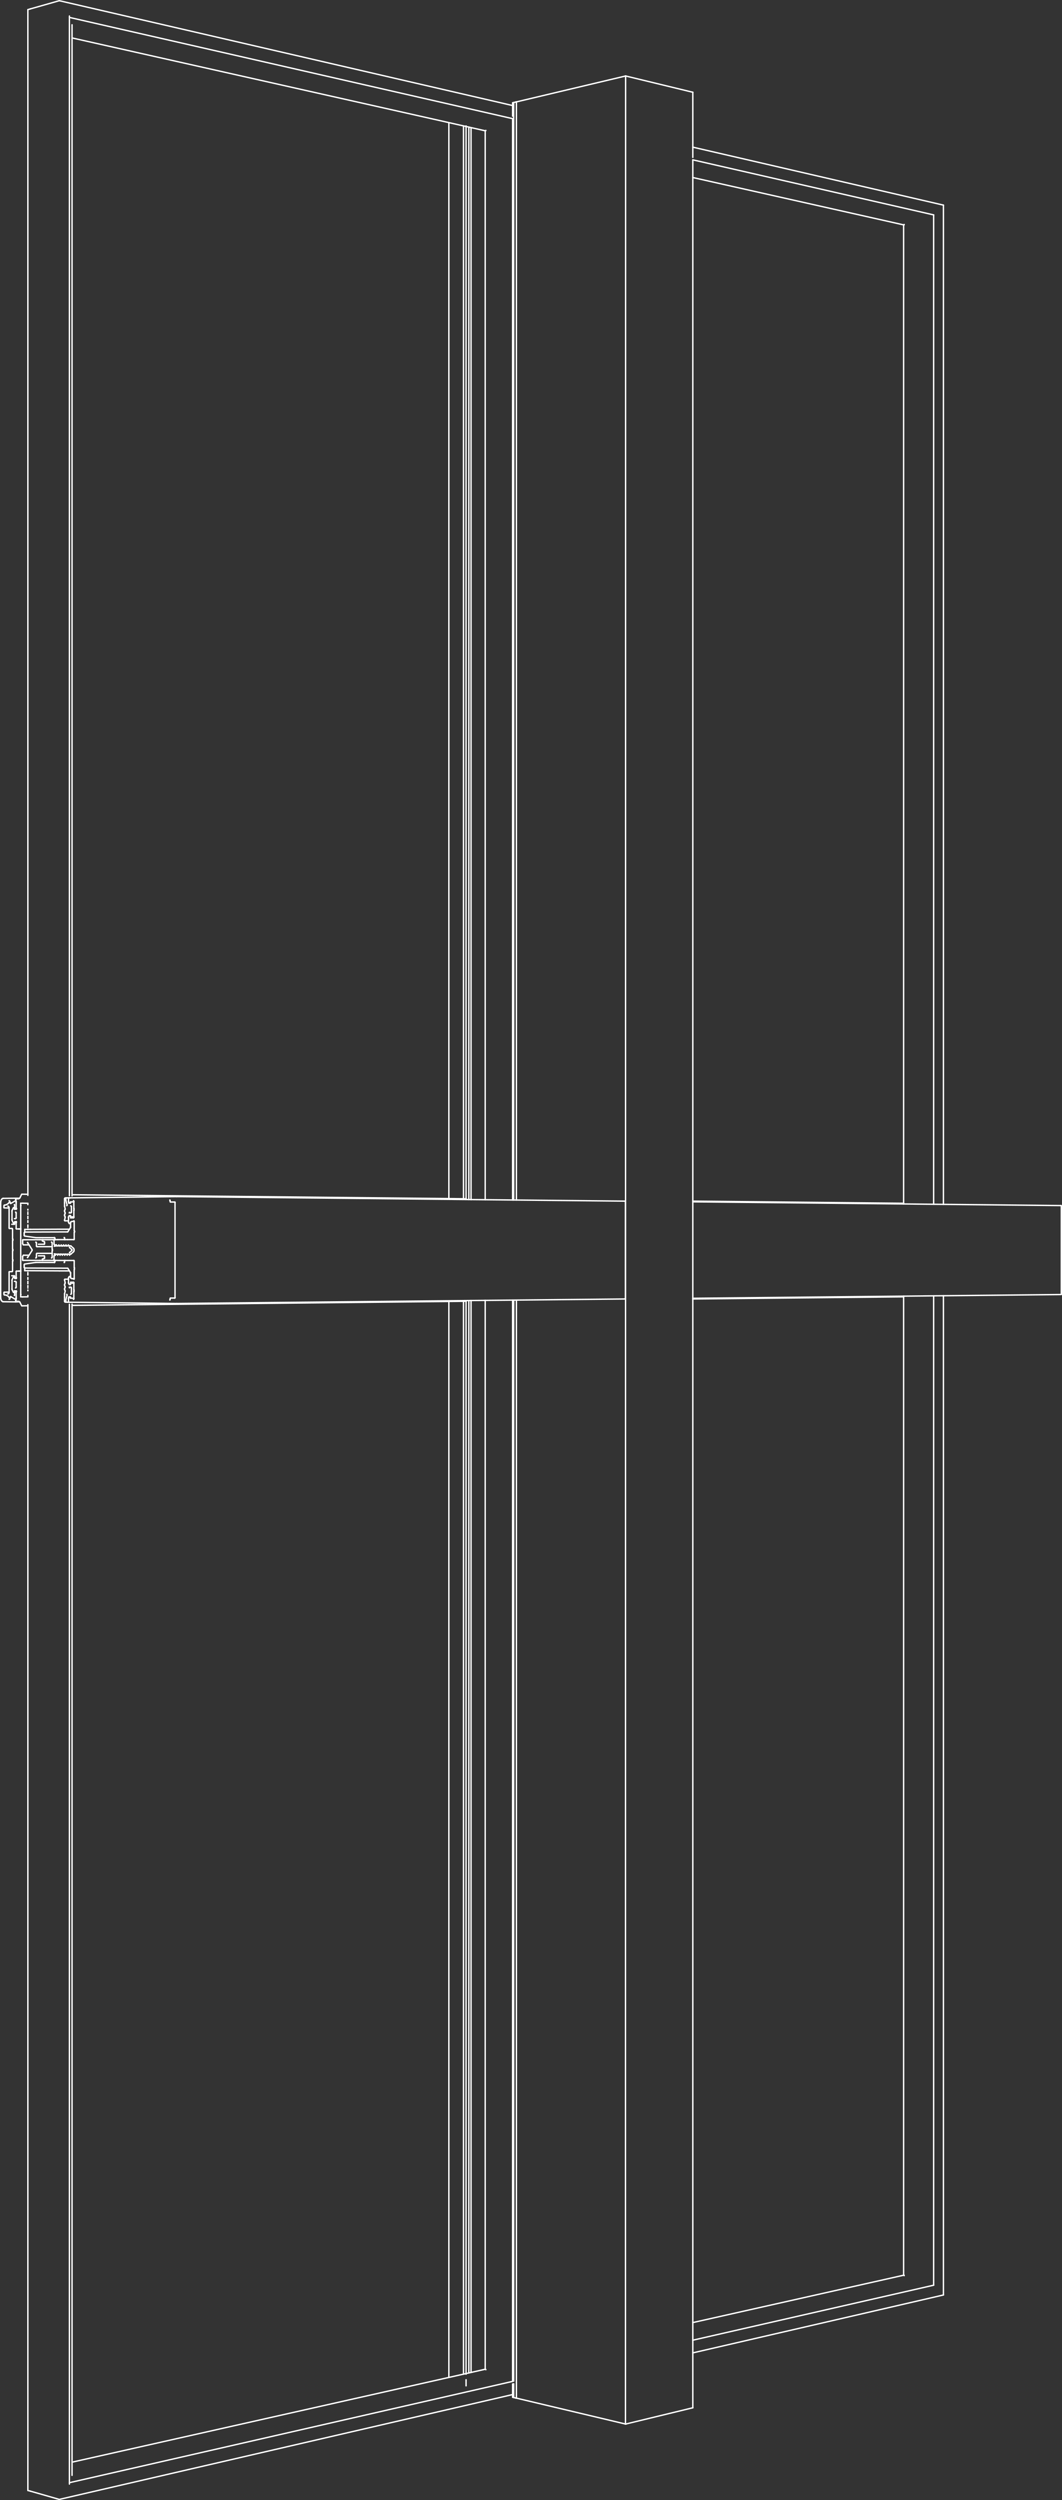 <?xml version="1.0" encoding="utf-8"?>
<!-- Generator: Adobe Illustrator 23.0.1, SVG Export Plug-In . SVG Version: 6.00 Build 0)  -->
<!DOCTYPE svg PUBLIC "-//W3C//DTD SVG 1.1//EN" "http://www.w3.org/Graphics/SVG/1.1/DTD/svg11.dtd">
<svg version="1.1" id="Layer_1" xmlns:x="http://ns.adobe.com/Extensibility/1.0/" xmlns:i="http://ns.adobe.com/AdobeIllustrator/10.0/" xmlns:graph="http://ns.adobe.com/Graphs/1.0/"
	 xmlns="http://www.w3.org/2000/svg" xmlns:xlink="http://www.w3.org/1999/xlink" x="0px" y="0px" viewBox="0 0 1531.5 3605.3"
	 style="enable-background:new 0 0 1531.5 3605.3;" xml:space="preserve">
<rect x="0" y="0" width="1531.5" height="3605.3" fill="#333333" stroke="none"/>
<style type="text/css">
	.st0{fill:none;stroke:#FFFFFF;stroke-width:2;stroke-linecap:round;stroke-linejoin:round;}
</style>
<line class="st0" x1="30" y1="1738.6" x2="29.9" y2="1738.6"/>
<line class="st0" x1="30" y1="1738.6" x2="29.9" y2="1738.7"/>
<line class="st0" x1="30" y1="1866.6" x2="29.9" y2="1866.6"/>
<line class="st0" x1="30" y1="1866.6" x2="29.9" y2="1866.5"/>
<line class="st0" x1="29.9" y1="1738.6" x2="29.9" y2="1735.1"/>
<line class="st0" x1="29.9" y1="1738.7" x2="29.9" y2="1738.6"/>
<line class="st0" x1="29.9" y1="1854.1" x2="29.9" y2="1738.7"/>
<line class="st0" x1="29.9" y1="1866.5" x2="29.9" y2="1854.1"/>
<line class="st0" x1="29.9" y1="1866.6" x2="29.9" y2="1866.5"/>
<line class="st0" x1="29.9" y1="1870.1" x2="29.9" y2="1866.6"/>
<line class="st0" x1="32.7" y1="1870.2" x2="29.9" y2="1870.1"/>
<line class="st0" x1="32.7" y1="1735.1" x2="29.9" y2="1735.1"/>
<line class="st0" x1="40.2" y1="1870.1" x2="32.7" y2="1870.2"/>
<line class="st0" x1="40.2" y1="1735.2" x2="32.7" y2="1735.1"/>
<line class="st0" x1="679.3" y1="1875.4" x2="679.3" y2="3421.2"/>
<line class="st0" x1="679.3" y1="184.1" x2="679.3" y2="1729.9"/>
<line class="st0" x1="1303.1" y1="3281" x2="999.1" y2="3349.3"/>
<line class="st0" x1="1303.9" y1="3281.1" x2="1303.9" y2="3281.6"/>
<line class="st0" x1="1303.1" y1="1869.1" x2="1303.1" y2="3281"/>
<line class="st0" x1="1346.4" y1="1868.7" x2="1346.4" y2="3295.4"/>
<line class="st0" x1="1303.1" y1="324.3" x2="999.1" y2="256"/>
<line class="st0" x1="1303.9" y1="324.2" x2="1303.9" y2="323.7"/>
<line class="st0" x1="1303.1" y1="1736.2" x2="1303.1" y2="324.3"/>
<line class="st0" x1="1346.4" y1="1736.6" x2="1346.4" y2="309.9"/>
<line class="st0" x1="103.9" y1="3550.6" x2="699.7" y2="3416.6"/>
<line class="st0" x1="700.6" y1="3416.9" x2="700.6" y2="3417.3"/>
<line class="st0" x1="699.7" y1="1875.2" x2="699.7" y2="3416.6"/>
<line class="st0" x1="103.9" y1="1880.7" x2="103.9" y2="3569.6"/>
<line class="st0" x1="103.9" y1="54.7" x2="699.7" y2="188.6"/>
<line class="st0" x1="700.6" y1="188.4" x2="700.6" y2="188"/>
<line class="st0" x1="699.7" y1="1730.1" x2="699.7" y2="188.6"/>
<line class="st0" x1="103.9" y1="1724.5" x2="103.9" y2="35.7"/>
<line class="st0" x1="1360.5" y1="3309.5" x2="1360.5" y2="1868.5"/>
<line class="st0" x1="999.1" y1="3393" x2="1360.5" y2="3309.5"/>
<line class="st0" x1="1360.5" y1="1736.8" x2="1360.5" y2="295.8"/>
<line class="st0" x1="999.1" y1="212.2" x2="1360.5" y2="295.8"/>
<line class="st0" x1="100.1" y1="1857.1" x2="100.1" y2="1856.8"/>
<line class="st0" x1="100.1" y1="3582.2" x2="100.1" y2="1880.8"/>
<line class="st0" x1="739.2" y1="3453.1" x2="85.5" y2="3604.3"/>
<line class="st0" x1="40.2" y1="1832.9" x2="40.2" y2="1832.5"/>
<line class="st0" x1="40.2" y1="1838.7" x2="40.2" y2="1835.2"/>
<line class="st0" x1="40.2" y1="1843.1" x2="40.2" y2="1842.3"/>
<line class="st0" x1="40.2" y1="1845" x2="40.2" y2="1843.6"/>
<line class="st0" x1="40.2" y1="1851.3" x2="40.2" y2="1847.8"/>
<line class="st0" x1="40.2" y1="1855.6" x2="40.2" y2="1854"/>
<line class="st0" x1="40.2" y1="1857.5" x2="40.2" y2="1857.2"/>
<line class="st0" x1="40.2" y1="1861.3" x2="40.2" y2="1860.3"/>
<line class="st0" x1="40.2" y1="1870" x2="40.2" y2="1868.1"/>
<line class="st0" x1="40.2" y1="3591.4" x2="40.2" y2="1881.4"/>
<line class="st0" x1="100.1" y1="1724.4" x2="100.1" y2="23.1"/>
<line class="st0" x1="100.1" y1="1748.5" x2="100.1" y2="1748.2"/>
<line class="st0" x1="739.2" y1="152.2" x2="85.5" y2="1"/>
<line class="st0" x1="40.2" y1="1723.8" x2="40.2" y2="13.9"/>
<line class="st0" x1="40.2" y1="1737.2" x2="40.2" y2="1735.3"/>
<line class="st0" x1="40.2" y1="1745" x2="40.2" y2="1743.9"/>
<line class="st0" x1="40.2" y1="1748" x2="40.2" y2="1747.7"/>
<line class="st0" x1="40.2" y1="1751.2" x2="40.2" y2="1749.6"/>
<line class="st0" x1="40.2" y1="1757.4" x2="40.2" y2="1754"/>
<line class="st0" x1="40.2" y1="1761.6" x2="40.2" y2="1760.2"/>
<line class="st0" x1="40.2" y1="1762.9" x2="40.2" y2="1762.1"/>
<line class="st0" x1="40.2" y1="1770" x2="40.2" y2="1766.5"/>
<line class="st0" x1="40.2" y1="1772.8" x2="40.2" y2="1772.3"/>
<line class="st0" x1="1346.4" y1="3295.4" x2="999.1" y2="3374.7"/>
<line class="st0" x1="1346.4" y1="309.9" x2="999.1" y2="230.5"/>
<line class="st0" x1="100.1" y1="3580.2" x2="739.2" y2="3434.1"/>
<line class="st0" x1="81.7" y1="3603.2" x2="85.5" y2="3604.3"/>
<line class="st0" x1="43.9" y1="3592.4" x2="40.2" y2="3591.4"/>
<line class="st0" x1="43.9" y1="3592.4" x2="81.7" y2="3603.2"/>
<line class="st0" x1="100.1" y1="25.1" x2="739.2" y2="171.1"/>
<line class="st0" x1="81.7" y1="2.1" x2="85.5" y2="1"/>
<line class="st0" x1="43.9" y1="12.8" x2="40.2" y2="13.9"/>
<line class="st0" x1="43.9" y1="12.8" x2="81.7" y2="2.1"/>
<line class="st0" x1="35.7" y1="1772.9" x2="35.7" y2="1776.7"/>
<line class="st0" x1="43.9" y1="1772.8" x2="35.7" y2="1772.9"/>
<line class="st0" x1="85.5" y1="1772.6" x2="43.9" y2="1772.8"/>
<line class="st0" x1="95.2" y1="1772.6" x2="85.5" y2="1772.6"/>
<line class="st0" x1="35.7" y1="1832.4" x2="35.7" y2="1828.6"/>
<line class="st0" x1="85.5" y1="1832.7" x2="35.7" y2="1832.4"/>
<line class="st0" x1="95.2" y1="1832.7" x2="85.5" y2="1832.7"/>
<line class="st0" x1="35.8" y1="1776.7" x2="35.7" y2="1776.7"/>
<line class="st0" x1="100.1" y1="1772.6" x2="95.2" y2="1772.6"/>
<line class="st0" x1="35.8" y1="1828.6" x2="35.7" y2="1828.6"/>
<line class="st0" x1="100.1" y1="1832.7" x2="95.2" y2="1832.7"/>
<line class="st0" x1="22.7" y1="1729.8" x2="22.7" y2="1729.8"/>
<line class="st0" x1="22.8" y1="1729.7" x2="22.7" y2="1729.8"/>
<line class="st0" x1="23" y1="1729.6" x2="22.8" y2="1729.7"/>
<line class="st0" x1="23.2" y1="1729.3" x2="23" y2="1729.6"/>
<line class="st0" x1="23.2" y1="1729.2" x2="23.2" y2="1729.3"/>
<line class="st0" x1="23.3" y1="1728.9" x2="23.3" y2="1728.7"/>
<line class="st0" x1="23.3" y1="1733.6" x2="23.3" y2="1732.2"/>
<line class="st0" x1="23.3" y1="1732.2" x2="23.2" y2="1731.9"/>
<line class="st0" x1="23.3" y1="1733.8" x2="23.3" y2="1733.6"/>
<line class="st0" x1="23.3" y1="1733.8" x2="23.3" y2="1733.8"/>
<line class="st0" x1="22.7" y1="1875.5" x2="22.7" y2="1875.5"/>
<line class="st0" x1="22.8" y1="1875.6" x2="22.8" y2="1875.6"/>
<line class="st0" x1="23" y1="1873.8" x2="22.9" y2="1874"/>
<line class="st0" x1="23.2" y1="1876" x2="23" y2="1875.7"/>
<line class="st0" x1="22.8" y1="1875.6" x2="23" y2="1875.7"/>
<line class="st0" x1="23.2" y1="1873.7" x2="23" y2="1873.8"/>
<line class="st0" x1="23.2" y1="1873.6" x2="23.2" y2="1873.7"/>
<line class="st0" x1="23.3" y1="1876.5" x2="23.3" y2="1876.1"/>
<line class="st0" x1="23.3" y1="1876.1" x2="23.2" y2="1876"/>
<line class="st0" x1="23.3" y1="1873.1" x2="23.2" y2="1873.6"/>
<line class="st0" x1="23.3" y1="1871.6" x2="23.3" y2="1873.1"/>
<line class="st0" x1="23.3" y1="1863.7" x2="23.3" y2="1863.7"/>
<line class="st0" x1="23.3" y1="1871.4" x2="23.3" y2="1871.6"/>
<line class="st0" x1="23.3" y1="1871.4" x2="23.3" y2="1871.4"/>
<line class="st0" x1="1303.1" y1="1735.2" x2="999.1" y2="1732.1"/>
<line class="st0" x1="1303.1" y1="1870.1" x2="999.1" y2="1873.2"/>
<line class="st0" x1="26.9" y1="1772.2" x2="29.9" y2="1772.2"/>
<line class="st0" x1="26.7" y1="1772.2" x2="26.9" y2="1772.2"/>
<line class="st0" x1="23.5" y1="1772.1" x2="23.4" y2="1771.9"/>
<line class="st0" x1="23.8" y1="1772.2" x2="29.9" y2="1772.3"/>
<line class="st0" x1="23.8" y1="1772.2" x2="23.5" y2="1772.1"/>
<line class="st0" x1="23.3" y1="1771.5" x2="23.4" y2="1771.9"/>
<line class="st0" x1="23.3" y1="1763.2" x2="23.4" y2="1763"/>
<line class="st0" x1="23.3" y1="1763.3" x2="23.3" y2="1771.5"/>
<line class="st0" x1="23.3" y1="1763.3" x2="23.3" y2="1763.2"/>
<line class="st0" x1="23.7" y1="1762.5" x2="23.6" y2="1761.8"/>
<line class="st0" x1="23.5" y1="1763" x2="23.4" y2="1763"/>
<line class="st0" x1="23.5" y1="1763" x2="23.7" y2="1762.5"/>
<line class="st0" x1="23.3" y1="1761.5" x2="23.6" y2="1761.8"/>
<line class="st0" x1="19.6" y1="1763.9" x2="21.1" y2="1763.9"/>
<line class="st0" x1="19.2" y1="1763.5" x2="19.6" y2="1763.9"/>
<line class="st0" x1="17.4" y1="1759.6" x2="17.3" y2="1759.2"/>
<line class="st0" x1="17.5" y1="1760.1" x2="19.2" y2="1763.5"/>
<line class="st0" x1="17.5" y1="1760.1" x2="17.4" y2="1759.6"/>
<line class="st0" x1="17.3" y1="1758.7" x2="17.3" y2="1759.2"/>
<line class="st0" x1="17.3" y1="1746.2" x2="17.4" y2="1745.7"/>
<line class="st0" x1="17.3" y1="1746.7" x2="17.3" y2="1758.7"/>
<line class="st0" x1="17.3" y1="1746.7" x2="17.3" y2="1746.2"/>
<line class="st0" x1="17.5" y1="1745.3" x2="17.4" y2="1745.7"/>
<line class="st0" x1="19.6" y1="1741.5" x2="21.1" y2="1741.5"/>
<line class="st0" x1="19.2" y1="1741.8" x2="17.5" y2="1745.3"/>
<line class="st0" x1="19.2" y1="1741.8" x2="19.6" y2="1741.5"/>
<line class="st0" x1="23.7" y1="1743.5" x2="23.8" y2="1742.8"/>
<line class="st0" x1="23.3" y1="1743.8" x2="20.7" y2="1743.8"/>
<line class="st0" x1="23.3" y1="1743.8" x2="23.7" y2="1743.5"/>
<line class="st0" x1="23.4" y1="1742.2" x2="23.3" y2="1742.1"/>
<line class="st0" x1="23.5" y1="1742.3" x2="23.8" y2="1742.8"/>
<line class="st0" x1="23.5" y1="1742.3" x2="23.4" y2="1742.2"/>
<line class="st0" x1="23.3" y1="1741.9" x2="23.3" y2="1742.1"/>
<line class="st0" x1="23.2" y1="1733.8" x2="23" y2="1731.8"/>
<line class="st0" x1="23.3" y1="1735.7" x2="23.3" y2="1741.9"/>
<line class="st0" x1="23.3" y1="1735.7" x2="23.2" y2="1733.8"/>
<line class="st0" x1="22.7" y1="1729.4" x2="22.9" y2="1728.9"/>
<line class="st0" x1="22.7" y1="1729.9" x2="23" y2="1731.8"/>
<line class="st0" x1="22.7" y1="1729.8" x2="22.7" y2="1729.4"/>
<line class="st0" x1="22.7" y1="1729.9" x2="22.7" y2="1729.8"/>
<line class="st0" x1="23.2" y1="1728.7" x2="22.9" y2="1728.9"/>
<line class="st0" x1="26.9" y1="1728.5" x2="27.6" y2="1728.3"/>
<line class="st0" x1="26.3" y1="1728.7" x2="23.3" y2="1728.7"/>
<line class="st0" x1="26.3" y1="1728.7" x2="26.9" y2="1728.5"/>
<line class="st0" x1="28.3" y1="1727.8" x2="28.8" y2="1727.2"/>
<line class="st0" x1="28.3" y1="1727.8" x2="27.6" y2="1728.3"/>
<line class="st0" x1="103.9" y1="1722.9" x2="672.4" y2="1728.7"/>
<line class="st0" x1="31.6" y1="1722.1" x2="40.2" y2="1722.2"/>
<line class="st0" x1="31.1" y1="1722.5" x2="28.8" y2="1727.2"/>
<line class="st0" x1="31.1" y1="1722.5" x2="31.6" y2="1722.1"/>
<line class="st0" x1="22.9" y1="1748.1" x2="22.4" y2="1747.9"/>
<line class="st0" x1="23.2" y1="1748.7" x2="22.9" y2="1748.1"/>
<line class="st0" x1="23.3" y1="1749.4" x2="23.2" y2="1748.7"/>
<line class="st0" x1="23.3" y1="1755.9" x2="23.3" y2="1749.4"/>
<line class="st0" x1="23.2" y1="1756.6" x2="23.3" y2="1755.9"/>
<line class="st0" x1="22.8" y1="1757.2" x2="23.2" y2="1756.6"/>
<line class="st0" x1="22.4" y1="1757.4" x2="22.8" y2="1757.2"/>
<line class="st0" x1="20.8" y1="1757.4" x2="22.4" y2="1757.4"/>
<line class="st0" x1="101.9" y1="1754.8" x2="106.5" y2="1754.8"/>
<line class="st0" x1="101.9" y1="1754.8" x2="101.8" y2="1754.7"/>
<line class="st0" x1="101.7" y1="1754.4" x2="101.8" y2="1754.7"/>
<line class="st0" x1="101.6" y1="1753.2" x2="101.5" y2="1753"/>
<line class="st0" x1="101.7" y1="1753.4" x2="101.7" y2="1754.4"/>
<line class="st0" x1="101.7" y1="1753.4" x2="101.6" y2="1753.2"/>
<line class="st0" x1="101.4" y1="1752.9" x2="101.5" y2="1753"/>
<line class="st0" x1="93.3" y1="1760.3" x2="93.1" y2="1759.7"/>
<line class="st0" x1="93.7" y1="1760.5" x2="98.8" y2="1760.5"/>
<line class="st0" x1="93.7" y1="1760.5" x2="93.3" y2="1760.3"/>
<line class="st0" x1="93.2" y1="1759.1" x2="93.1" y2="1759.7"/>
<line class="st0" x1="94" y1="1755.4" x2="94" y2="1754.9"/>
<line class="st0" x1="93.9" y1="1755.9" x2="93.2" y2="1759.1"/>
<line class="st0" x1="93.9" y1="1755.9" x2="94" y2="1755.4"/>
<line class="st0" x1="93.8" y1="1754.5" x2="94" y2="1754.9"/>
<line class="st0" x1="93.1" y1="1752.7" x2="93.1" y2="1752.1"/>
<line class="st0" x1="93.3" y1="1753.6" x2="93.8" y2="1754.5"/>
<line class="st0" x1="93.3" y1="1753.6" x2="93.1" y2="1752.7"/>
<line class="st0" x1="93.3" y1="1751.3" x2="93.1" y2="1752.1"/>
<line class="st0" x1="94" y1="1749.7" x2="94" y2="1749.1"/>
<line class="st0" x1="93.8" y1="1750.1" x2="93.3" y2="1751.3"/>
<line class="st0" x1="93.8" y1="1750.1" x2="94" y2="1749.7"/>
<line class="st0" x1="93.8" y1="1748.6" x2="94" y2="1749.1"/>
<line class="st0" x1="93.1" y1="1746.6" x2="93.1" y2="1746.1"/>
<line class="st0" x1="93.3" y1="1747.5" x2="93.8" y2="1748.6"/>
<line class="st0" x1="93.3" y1="1747.5" x2="93.1" y2="1746.6"/>
<line class="st0" x1="93.3" y1="1745.2" x2="93.1" y2="1746.1"/>
<line class="st0" x1="93.9" y1="1743.8" x2="94" y2="1743.5"/>
<line class="st0" x1="93.8" y1="1744.1" x2="93.3" y2="1745.2"/>
<line class="st0" x1="93.8" y1="1744.1" x2="93.9" y2="1743.8"/>
<line class="st0" x1="93.1" y1="1739.5" x2="93.1" y2="1734.6"/>
<line class="st0" x1="94" y1="1743.1" x2="94" y2="1743.5"/>
<line class="st0" x1="94" y1="1743.1" x2="93.1" y2="1739.5"/>
<line class="st0" x1="94.1" y1="1727.6" x2="95.2" y2="1727.6"/>
<line class="st0" x1="93.6" y1="1727.7" x2="94.1" y2="1727.6"/>
<line class="st0" x1="93.2" y1="1728.3" x2="93.6" y2="1727.7"/>
<line class="st0" x1="93.1" y1="1729.1" x2="93.1" y2="1734.6"/>
<line class="st0" x1="93.1" y1="1729.1" x2="93.2" y2="1728.3"/>
<line class="st0" x1="96.5" y1="1738.4" x2="96.7" y2="1737.9"/>
<line class="st0" x1="96.2" y1="1738.6" x2="96.5" y2="1738.4"/>
<line class="st0" x1="96.7" y1="1737.3" x2="96.7" y2="1737.9"/>
<line class="st0" x1="95" y1="1731" x2="96.7" y2="1737.3"/>
<line class="st0" x1="95" y1="1727.8" x2="95.2" y2="1727.5"/>
<line class="st0" x1="95" y1="1728.2" x2="95" y2="1731"/>
<line class="st0" x1="95" y1="1728.2" x2="95" y2="1727.8"/>
<line class="st0" x1="95.5" y1="1727.4" x2="95.2" y2="1727.5"/>
<line class="st0" x1="98.5" y1="1727.4" x2="101.4" y2="1727.4"/>
<line class="st0" x1="98.5" y1="1727.4" x2="95.5" y2="1727.4"/>
<line class="st0" x1="101.5" y1="1734.9" x2="101.6" y2="1734.7"/>
<line class="st0" x1="101.4" y1="1734.9" x2="99" y2="1735"/>
<line class="st0" x1="101.4" y1="1734.9" x2="101.5" y2="1734.9"/>
<line class="st0" x1="101.7" y1="1734.5" x2="101.6" y2="1734.7"/>
<line class="st0" x1="101.9" y1="1733.2" x2="106.5" y2="1733.2"/>
<line class="st0" x1="101.8" y1="1733.3" x2="101.9" y2="1733.2"/>
<line class="st0" x1="101.7" y1="1733.6" x2="101.7" y2="1734.5"/>
<line class="st0" x1="101.7" y1="1733.6" x2="101.8" y2="1733.3"/>
<line class="st0" x1="102.5" y1="1739.1" x2="102" y2="1738.9"/>
<line class="st0" x1="102.9" y1="1739.6" x2="102.5" y2="1739.1"/>
<line class="st0" x1="103" y1="1740.4" x2="102.9" y2="1739.6"/>
<line class="st0" x1="103" y1="1747.5" x2="103" y2="1740.4"/>
<line class="st0" x1="102.9" y1="1748.3" x2="103" y2="1747.5"/>
<line class="st0" x1="102.5" y1="1748.8" x2="102.9" y2="1748.3"/>
<line class="st0" x1="102" y1="1749" x2="102.5" y2="1748.8"/>
<line class="st0" x1="99.8" y1="1749.1" x2="102" y2="1749"/>
<line class="st0" x1="26.9" y1="1833" x2="29.9" y2="1833"/>
<line class="st0" x1="26.7" y1="1833" x2="26.9" y2="1833"/>
<line class="st0" x1="23.5" y1="1833.1" x2="23.4" y2="1833.4"/>
<line class="st0" x1="23.8" y1="1833" x2="29.9" y2="1833"/>
<line class="st0" x1="23.8" y1="1833" x2="23.5" y2="1833.1"/>
<line class="st0" x1="23.3" y1="1833.7" x2="23.4" y2="1833.4"/>
<line class="st0" x1="23.3" y1="1842" x2="23.4" y2="1842.2"/>
<line class="st0" x1="23.3" y1="1841.9" x2="23.3" y2="1833.7"/>
<line class="st0" x1="23.3" y1="1841.9" x2="23.3" y2="1842"/>
<line class="st0" x1="23.7" y1="1842.8" x2="23.6" y2="1843.4"/>
<line class="st0" x1="23.5" y1="1842.3" x2="23.4" y2="1842.2"/>
<line class="st0" x1="23.5" y1="1842.3" x2="23.7" y2="1842.8"/>
<line class="st0" x1="23.3" y1="1843.7" x2="23.6" y2="1843.4"/>
<line class="st0" x1="19.6" y1="1841.4" x2="21.1" y2="1841.4"/>
<line class="st0" x1="19.2" y1="1841.7" x2="19.6" y2="1841.4"/>
<line class="st0" x1="17.4" y1="1845.6" x2="17.3" y2="1846.1"/>
<line class="st0" x1="17.5" y1="1845.2" x2="19.2" y2="1841.7"/>
<line class="st0" x1="17.5" y1="1845.2" x2="17.4" y2="1845.6"/>
<line class="st0" x1="17.3" y1="1846.6" x2="17.3" y2="1846.1"/>
<line class="st0" x1="17.3" y1="1859" x2="17.4" y2="1859.5"/>
<line class="st0" x1="17.3" y1="1858.5" x2="17.3" y2="1846.6"/>
<line class="st0" x1="17.3" y1="1858.5" x2="17.3" y2="1859"/>
<line class="st0" x1="17.5" y1="1859.9" x2="17.4" y2="1859.5"/>
<line class="st0" x1="19.6" y1="1863.7" x2="21.1" y2="1863.7"/>
<line class="st0" x1="19.2" y1="1863.4" x2="17.5" y2="1859.9"/>
<line class="st0" x1="19.2" y1="1863.4" x2="19.6" y2="1863.7"/>
<line class="st0" x1="23.7" y1="1861.8" x2="23.8" y2="1862.4"/>
<line class="st0" x1="23.3" y1="1861.5" x2="20.7" y2="1861.4"/>
<line class="st0" x1="23.3" y1="1861.5" x2="23.7" y2="1861.8"/>
<line class="st0" x1="23.4" y1="1863" x2="23.3" y2="1863.1"/>
<line class="st0" x1="23.5" y1="1862.9" x2="23.8" y2="1862.4"/>
<line class="st0" x1="23.5" y1="1862.9" x2="23.4" y2="1863"/>
<line class="st0" x1="23.3" y1="1863.3" x2="23.3" y2="1863.1"/>
<line class="st0" x1="23.2" y1="1871.4" x2="23" y2="1873.4"/>
<line class="st0" x1="23.3" y1="1863.7" x2="23.3" y2="1863.3"/>
<line class="st0" x1="23.3" y1="1863.7" x2="23.3" y2="1863.7"/>
<line class="st0" x1="23.3" y1="1869.5" x2="23.3" y2="1863.7"/>
<line class="st0" x1="23.3" y1="1869.5" x2="23.2" y2="1871.4"/>
<line class="st0" x1="22.7" y1="1875.9" x2="22.9" y2="1876.3"/>
<line class="st0" x1="22.7" y1="1875.3" x2="23" y2="1873.4"/>
<line class="st0" x1="22.7" y1="1875.5" x2="22.7" y2="1875.9"/>
<line class="st0" x1="22.7" y1="1875.3" x2="22.7" y2="1875.5"/>
<line class="st0" x1="23.2" y1="1876.5" x2="22.9" y2="1876.3"/>
<line class="st0" x1="26.9" y1="1876.7" x2="27.6" y2="1877"/>
<line class="st0" x1="26.3" y1="1876.6" x2="23.3" y2="1876.5"/>
<line class="st0" x1="26.3" y1="1876.6" x2="26.9" y2="1876.7"/>
<line class="st0" x1="28.3" y1="1877.4" x2="28.8" y2="1878.1"/>
<line class="st0" x1="28.3" y1="1877.4" x2="27.6" y2="1877"/>
<line class="st0" x1="103.9" y1="1882.4" x2="672.4" y2="1876.5"/>
<line class="st0" x1="31.6" y1="1883.1" x2="40.2" y2="1883"/>
<line class="st0" x1="31.1" y1="1882.7" x2="28.8" y2="1878.1"/>
<line class="st0" x1="31.1" y1="1882.7" x2="31.6" y2="1883.1"/>
<line class="st0" x1="22.9" y1="1857.1" x2="22.4" y2="1857.3"/>
<line class="st0" x1="23.2" y1="1856.5" x2="22.9" y2="1857.1"/>
<line class="st0" x1="23.3" y1="1855.8" x2="23.2" y2="1856.5"/>
<line class="st0" x1="23.3" y1="1849.3" x2="23.3" y2="1855.8"/>
<line class="st0" x1="23.2" y1="1848.6" x2="23.3" y2="1849.3"/>
<line class="st0" x1="22.8" y1="1848" x2="23.2" y2="1848.6"/>
<line class="st0" x1="22.4" y1="1847.8" x2="22.8" y2="1848"/>
<line class="st0" x1="20.8" y1="1847.8" x2="22.4" y2="1847.8"/>
<line class="st0" x1="101.9" y1="1850.5" x2="106.5" y2="1850.4"/>
<line class="st0" x1="101.9" y1="1850.5" x2="101.8" y2="1850.6"/>
<line class="st0" x1="101.7" y1="1850.9" x2="101.8" y2="1850.6"/>
<line class="st0" x1="101.6" y1="1852.1" x2="101.5" y2="1852.2"/>
<line class="st0" x1="101.7" y1="1851.8" x2="101.7" y2="1850.9"/>
<line class="st0" x1="101.7" y1="1851.8" x2="101.6" y2="1852.1"/>
<line class="st0" x1="101.4" y1="1852.3" x2="101.5" y2="1852.2"/>
<line class="st0" x1="93.3" y1="1844.9" x2="93.1" y2="1845.5"/>
<line class="st0" x1="93.7" y1="1844.7" x2="98.8" y2="1844.7"/>
<line class="st0" x1="93.7" y1="1844.7" x2="93.3" y2="1844.9"/>
<line class="st0" x1="93.2" y1="1846.2" x2="93.1" y2="1845.5"/>
<line class="st0" x1="94" y1="1849.8" x2="94" y2="1850.3"/>
<line class="st0" x1="93.9" y1="1849.4" x2="93.2" y2="1846.2"/>
<line class="st0" x1="93.9" y1="1849.4" x2="94" y2="1849.8"/>
<line class="st0" x1="93.8" y1="1850.7" x2="94" y2="1850.3"/>
<line class="st0" x1="93.1" y1="1852.6" x2="93.1" y2="1853.1"/>
<line class="st0" x1="93.3" y1="1851.7" x2="93.8" y2="1850.7"/>
<line class="st0" x1="93.3" y1="1851.7" x2="93.1" y2="1852.6"/>
<line class="st0" x1="93.3" y1="1854" x2="93.1" y2="1853.1"/>
<line class="st0" x1="94" y1="1855.6" x2="94" y2="1856.1"/>
<line class="st0" x1="93.8" y1="1855.1" x2="93.3" y2="1854"/>
<line class="st0" x1="93.8" y1="1855.1" x2="94" y2="1855.6"/>
<line class="st0" x1="93.8" y1="1856.6" x2="94" y2="1856.1"/>
<line class="st0" x1="93.1" y1="1858.6" x2="93.1" y2="1859.1"/>
<line class="st0" x1="93.3" y1="1857.8" x2="93.8" y2="1856.6"/>
<line class="st0" x1="93.3" y1="1857.8" x2="93.1" y2="1858.6"/>
<line class="st0" x1="93.3" y1="1860" x2="93.1" y2="1859.1"/>
<line class="st0" x1="93.9" y1="1861.4" x2="94" y2="1861.7"/>
<line class="st0" x1="93.8" y1="1861.1" x2="93.3" y2="1860"/>
<line class="st0" x1="93.8" y1="1861.1" x2="93.9" y2="1861.4"/>
<line class="st0" x1="93.1" y1="1865.7" x2="93.1" y2="1870.7"/>
<line class="st0" x1="94" y1="1862.1" x2="94" y2="1861.7"/>
<line class="st0" x1="94" y1="1862.1" x2="93.1" y2="1865.7"/>
<line class="st0" x1="94.1" y1="1877.6" x2="95.2" y2="1877.6"/>
<line class="st0" x1="93.6" y1="1877.5" x2="94.1" y2="1877.6"/>
<line class="st0" x1="93.2" y1="1876.9" x2="93.6" y2="1877.5"/>
<line class="st0" x1="93.1" y1="1876.1" x2="93.1" y2="1870.7"/>
<line class="st0" x1="93.1" y1="1876.1" x2="93.2" y2="1876.9"/>
<line class="st0" x1="96.5" y1="1866.8" x2="96.7" y2="1867.3"/>
<line class="st0" x1="96.2" y1="1866.6" x2="96.5" y2="1866.8"/>
<line class="st0" x1="96.7" y1="1867.9" x2="96.7" y2="1867.3"/>
<line class="st0" x1="95" y1="1874.3" x2="96.7" y2="1867.9"/>
<line class="st0" x1="95" y1="1877.4" x2="95.2" y2="1877.7"/>
<line class="st0" x1="95" y1="1877.1" x2="95" y2="1874.3"/>
<line class="st0" x1="95" y1="1877.1" x2="95" y2="1877.4"/>
<line class="st0" x1="95.5" y1="1877.8" x2="95.2" y2="1877.7"/>
<line class="st0" x1="98.5" y1="1877.9" x2="99.3" y2="1877.8"/>
<line class="st0" x1="98.5" y1="1877.9" x2="95.5" y2="1877.8"/>
<line class="st0" x1="101.5" y1="1870.4" x2="101.6" y2="1870.6"/>
<line class="st0" x1="101.4" y1="1870.4" x2="99" y2="1870.3"/>
<line class="st0" x1="101.4" y1="1870.4" x2="101.5" y2="1870.4"/>
<line class="st0" x1="101.7" y1="1870.8" x2="101.6" y2="1870.6"/>
<line class="st0" x1="101.9" y1="1872.1" x2="106.5" y2="1872.1"/>
<line class="st0" x1="101.8" y1="1872" x2="101.9" y2="1872.1"/>
<line class="st0" x1="101.7" y1="1871.7" x2="101.7" y2="1870.8"/>
<line class="st0" x1="101.7" y1="1871.7" x2="101.8" y2="1872"/>
<line class="st0" x1="102.5" y1="1866.2" x2="102" y2="1866.4"/>
<line class="st0" x1="102.9" y1="1865.7" x2="102.5" y2="1866.2"/>
<line class="st0" x1="103" y1="1864.9" x2="102.9" y2="1865.7"/>
<line class="st0" x1="103" y1="1857.7" x2="103" y2="1864.9"/>
<line class="st0" x1="102.9" y1="1857" x2="103" y2="1857.7"/>
<line class="st0" x1="102.5" y1="1856.4" x2="102.9" y2="1857"/>
<line class="st0" x1="102" y1="1856.2" x2="102.5" y2="1856.4"/>
<line class="st0" x1="99.8" y1="1856.2" x2="102" y2="1856.2"/>
<line class="st0" x1="676.1" y1="3422" x2="676.1" y2="1875.5"/>
<line class="st0" x1="668.4" y1="3423.7" x2="668.4" y2="1876.6"/>
<line class="st0" x1="672.1" y1="3423.7" x2="672.1" y2="1876.5"/>
<line class="st0" x1="672.1" y1="3440.5" x2="672.1" y2="3431.7"/>
<line class="st0" x1="739.6" y1="3457" x2="740.3" y2="3457.1"/>
<line class="st0" x1="739.2" y1="3434.1" x2="739.2" y2="1874.8"/>
<line class="st0" x1="739.2" y1="3456.9" x2="739.2" y2="3437.8"/>
<line class="st0" x1="739.2" y1="3456.9" x2="739.6" y2="3457"/>
<line class="st0" x1="740.8" y1="3457.1" x2="740.3" y2="3457.1"/>
<line class="st0" x1="740.8" y1="3433.8" x2="740.8" y2="1874.8"/>
<line class="st0" x1="740.8" y1="3457.3" x2="740.8" y2="3437.5"/>
<line class="st0" x1="740.9" y1="3457.4" x2="740.8" y2="3457.3"/>
<line class="st0" x1="744.2" y1="3458.2" x2="744.4" y2="3458.2"/>
<line class="st0" x1="744" y1="3458.1" x2="740.9" y2="3457.4"/>
<line class="st0" x1="744" y1="3458.1" x2="744.2" y2="3458.2"/>
<line class="st0" x1="744.6" y1="3458.1" x2="744.4" y2="3458.2"/>
<line class="st0" x1="744.7" y1="3458.1" x2="744.6" y2="3458.1"/>
<line class="st0" x1="676.1" y1="183.3" x2="676.1" y2="1729.8"/>
<line class="st0" x1="668.4" y1="181.6" x2="668.4" y2="1728.7"/>
<line class="st0" x1="672.1" y1="181.6" x2="672.1" y2="1728.7"/>
<line class="st0" x1="739.6" y1="148.2" x2="740.3" y2="148.1"/>
<line class="st0" x1="739.2" y1="171.1" x2="739.2" y2="1730.5"/>
<line class="st0" x1="739.2" y1="148.3" x2="739.2" y2="167.5"/>
<line class="st0" x1="739.2" y1="148.3" x2="739.6" y2="148.2"/>
<line class="st0" x1="740.8" y1="148.2" x2="740.3" y2="148.1"/>
<line class="st0" x1="740.8" y1="147.9" x2="740.8" y2="1730.5"/>
<line class="st0" x1="740.9" y1="147.8" x2="740.8" y2="147.9"/>
<line class="st0" x1="744.2" y1="147.1" x2="744.4" y2="147.1"/>
<line class="st0" x1="744" y1="147.1" x2="740.9" y2="147.8"/>
<line class="st0" x1="744" y1="147.1" x2="744.2" y2="147.1"/>
<line class="st0" x1="744.6" y1="147.1" x2="744.4" y2="147.1"/>
<line class="st0" x1="744.7" y1="147.1" x2="744.6" y2="147.1"/>
<line class="st0" x1="92.5" y1="1796.6" x2="100.6" y2="1796.6"/>
<line class="st0" x1="91.5" y1="1796.1" x2="91.3" y2="1796.1"/>
<line class="st0" x1="90.8" y1="1796.4" x2="90.6" y2="1796.6"/>
<line class="st0" x1="91.1" y1="1796.2" x2="91.3" y2="1796.1"/>
<line class="st0" x1="91.1" y1="1796.2" x2="90.8" y2="1796.4"/>
<line class="st0" x1="90.3" y1="1796.6" x2="90.6" y2="1796.6"/>
<line class="st0" x1="79.6" y1="1796.7" x2="79.1" y2="1796.8"/>
<line class="st0" x1="90.2" y1="1796.6" x2="90.3" y2="1796.6"/>
<line class="st0" x1="80.1" y1="1796.6" x2="90.2" y2="1796.6"/>
<line class="st0" x1="80.1" y1="1796.6" x2="79.6" y2="1796.7"/>
<line class="st0" x1="78.7" y1="1797.1" x2="79.1" y2="1796.8"/>
<line class="st0" x1="78.7" y1="1797.1" x2="78.4" y2="1797.2"/>
<line class="st0" x1="61" y1="1788.9" x2="61.1" y2="1789.4"/>
<line class="st0" x1="61" y1="1788.3" x2="61" y2="1788.9"/>
<line class="st0" x1="61.2" y1="1787.9" x2="61" y2="1788.3"/>
<line class="st0" x1="61.6" y1="1787.7" x2="77.3" y2="1787.7"/>
<line class="st0" x1="61.6" y1="1787.7" x2="61.2" y2="1787.9"/>
<line class="st0" x1="61.5" y1="1789.7" x2="61.1" y2="1789.4"/>
<line class="st0" x1="64" y1="1790.7" x2="64.2" y2="1791"/>
<line class="st0" x1="63.8" y1="1790.5" x2="61.5" y2="1789.7"/>
<line class="st0" x1="63.8" y1="1790.5" x2="64" y2="1790.7"/>
<line class="st0" x1="64.2" y1="1791.4" x2="64.2" y2="1791"/>
<line class="st0" x1="64.2" y1="1793.8" x2="63.9" y2="1794.1"/>
<line class="st0" x1="64.2" y1="1793.3" x2="64.2" y2="1791.4"/>
<line class="st0" x1="64.2" y1="1793.3" x2="64.2" y2="1793.8"/>
<line class="st0" x1="63.7" y1="1794.3" x2="63.9" y2="1794.1"/>
<line class="st0" x1="55.4" y1="1794.3" x2="63.7" y2="1794.3"/>
<line class="st0" x1="32.9" y1="1787.9" x2="32.7" y2="1788.2"/>
<line class="st0" x1="33.2" y1="1787.8" x2="57.4" y2="1787.7"/>
<line class="st0" x1="33.2" y1="1787.8" x2="32.9" y2="1787.9"/>
<line class="st0" x1="32.7" y1="1788.7" x2="32.7" y2="1788.2"/>
<line class="st0" x1="32.7" y1="1793.3" x2="32.7" y2="1793.5"/>
<line class="st0" x1="32.7" y1="1793.1" x2="32.7" y2="1788.7"/>
<line class="st0" x1="32.7" y1="1793.1" x2="32.7" y2="1793.3"/>
<line class="st0" x1="32.8" y1="1793.7" x2="32.7" y2="1793.5"/>
<line class="st0" x1="33.7" y1="1795.1" x2="33.9" y2="1795.2"/>
<line class="st0" x1="33.6" y1="1795" x2="32.8" y2="1793.7"/>
<line class="st0" x1="33.6" y1="1795" x2="33.7" y2="1795.1"/>
<line class="st0" x1="34" y1="1795.2" x2="33.9" y2="1795.2"/>
<line class="st0" x1="39.7" y1="1791.9" x2="39.9" y2="1792"/>
<line class="st0" x1="39.6" y1="1791.9" x2="39.7" y2="1791.9"/>
<line class="st0" x1="40" y1="1792.2" x2="39.9" y2="1792"/>
<line class="st0" x1="46.3" y1="1802.4" x2="46.3" y2="1802.9"/>
<line class="st0" x1="46.2" y1="1802" x2="40" y2="1792.2"/>
<line class="st0" x1="46.2" y1="1802" x2="46.3" y2="1802.4"/>
<line class="st0" x1="46.2" y1="1803.3" x2="46.3" y2="1802.9"/>
<line class="st0" x1="39.8" y1="1813.3" x2="39.7" y2="1813.3"/>
<line class="st0" x1="40" y1="1813.1" x2="46.2" y2="1803.3"/>
<line class="st0" x1="40" y1="1813.1" x2="39.8" y2="1813.3"/>
<line class="st0" x1="39.6" y1="1813.4" x2="39.7" y2="1813.3"/>
<line class="st0" x1="33.9" y1="1810.1" x2="33.7" y2="1810.2"/>
<line class="st0" x1="34" y1="1810.1" x2="33.9" y2="1810.1"/>
<line class="st0" x1="33.6" y1="1810.3" x2="33.7" y2="1810.2"/>
<line class="st0" x1="32.7" y1="1811.8" x2="32.7" y2="1812"/>
<line class="st0" x1="32.8" y1="1811.6" x2="33.6" y2="1810.3"/>
<line class="st0" x1="32.8" y1="1811.6" x2="32.7" y2="1811.8"/>
<line class="st0" x1="32.7" y1="1812.2" x2="32.7" y2="1812"/>
<line class="st0" x1="32.7" y1="1817.1" x2="32.9" y2="1817.4"/>
<line class="st0" x1="32.7" y1="1816.6" x2="32.7" y2="1812.2"/>
<line class="st0" x1="32.7" y1="1816.6" x2="32.7" y2="1817.1"/>
<line class="st0" x1="33.2" y1="1817.5" x2="32.9" y2="1817.4"/>
<line class="st0" x1="57.4" y1="1817.6" x2="33.2" y2="1817.5"/>
<line class="st0" x1="63.9" y1="1811.1" x2="64.1" y2="1811.4"/>
<line class="st0" x1="63.7" y1="1811" x2="55.4" y2="1811"/>
<line class="st0" x1="63.7" y1="1811" x2="63.9" y2="1811.1"/>
<line class="st0" x1="64.2" y1="1811.9" x2="64.1" y2="1811.4"/>
<line class="st0" x1="64.2" y1="1814.3" x2="64" y2="1814.6"/>
<line class="st0" x1="64.2" y1="1813.9" x2="64.2" y2="1811.9"/>
<line class="st0" x1="64.2" y1="1813.9" x2="64.2" y2="1814.3"/>
<line class="st0" x1="63.8" y1="1814.7" x2="64" y2="1814.6"/>
<line class="st0" x1="61" y1="1817" x2="61.2" y2="1817.4"/>
<line class="st0" x1="61" y1="1816.4" x2="61" y2="1817"/>
<line class="st0" x1="61.1" y1="1815.9" x2="61" y2="1816.4"/>
<line class="st0" x1="61.5" y1="1815.6" x2="63.8" y2="1814.7"/>
<line class="st0" x1="61.5" y1="1815.6" x2="61.1" y2="1815.9"/>
<line class="st0" x1="61.6" y1="1817.6" x2="61.2" y2="1817.4"/>
<line class="st0" x1="77.3" y1="1817.6" x2="61.6" y2="1817.6"/>
<line class="st0" x1="79.1" y1="1808.4" x2="79.6" y2="1808.6"/>
<line class="st0" x1="78.7" y1="1808.2" x2="78.3" y2="1808.1"/>
<line class="st0" x1="78.7" y1="1808.2" x2="79.1" y2="1808.4"/>
<line class="st0" x1="80.1" y1="1808.6" x2="79.6" y2="1808.6"/>
<line class="st0" x1="88.9" y1="1808.7" x2="89.1" y2="1808.8"/>
<line class="st0" x1="88.6" y1="1808.6" x2="80.1" y2="1808.6"/>
<line class="st0" x1="88.6" y1="1808.6" x2="88.9" y2="1808.7"/>
<line class="st0" x1="89.6" y1="1809.2" x2="89.8" y2="1809.2"/>
<line class="st0" x1="89.4" y1="1809.1" x2="89.1" y2="1808.8"/>
<line class="st0" x1="89.4" y1="1809.1" x2="89.6" y2="1809.2"/>
<line class="st0" x1="100.6" y1="1808.6" x2="90.8" y2="1808.6"/>
<line class="st0" x1="100.4" y1="1799.1" x2="100.5" y2="1799.1"/>
<line class="st0" x1="100.3" y1="1799" x2="100.4" y2="1799.1"/>
<line class="st0" x1="100.2" y1="1799" x2="100.3" y2="1799"/>
<line class="st0" x1="100.3" y1="1806.3" x2="100.2" y2="1806.3"/>
<line class="st0" x1="100.4" y1="1806.2" x2="100.3" y2="1806.3"/>
<line class="st0" x1="100.5" y1="1806.1" x2="100.4" y2="1806.2"/>
<line class="st0" x1="103.5" y1="1803.4" x2="100.5" y2="1806.1"/>
<line class="st0" x1="103.7" y1="1803.1" x2="103.5" y2="1803.4"/>
<line class="st0" x1="103.8" y1="1802.6" x2="103.7" y2="1803.1"/>
<line class="st0" x1="103.7" y1="1802.2" x2="103.8" y2="1802.6"/>
<line class="st0" x1="103.5" y1="1801.9" x2="100.5" y2="1799.1"/>
<line class="st0" x1="103.5" y1="1801.9" x2="103.7" y2="1802.2"/>
<line class="st0" x1="75.2" y1="1804" x2="75.2" y2="1804.3"/>
<line class="st0" x1="75.3" y1="1803.8" x2="75.2" y2="1804"/>
<line class="st0" x1="75.4" y1="1803.7" x2="75.3" y2="1803.8"/>
<line class="st0" x1="75.6" y1="1803.3" x2="75.4" y2="1803.7"/>
<line class="st0" x1="75.7" y1="1802.9" x2="75.6" y2="1803.3"/>
<line class="st0" x1="75.7" y1="1802.4" x2="75.7" y2="1802.9"/>
<line class="st0" x1="75.6" y1="1802" x2="75.7" y2="1802.4"/>
<line class="st0" x1="75.4" y1="1801.6" x2="75.6" y2="1802"/>
<line class="st0" x1="75.3" y1="1801.4" x2="75.4" y2="1801.6"/>
<line class="st0" x1="75.2" y1="1801.2" x2="75.3" y2="1801.4"/>
<line class="st0" x1="75.2" y1="1801" x2="75.2" y2="1801.2"/>
<line class="st0" x1="75.2" y1="1792.7" x2="75.2" y2="1801"/>
<line class="st0" x1="75.1" y1="1792.2" x2="75.2" y2="1792.7"/>
<line class="st0" x1="74.9" y1="1791.7" x2="75.1" y2="1792.2"/>
<line class="st0" x1="74.6" y1="1791.3" x2="74.9" y2="1791.7"/>
<line class="st0" x1="74.2" y1="1791.2" x2="74.6" y2="1791.3"/>
<line class="st0" x1="53.1" y1="1797.7" x2="53.5" y2="1797.8"/>
<line class="st0" x1="52.8" y1="1797.4" x2="53.1" y2="1797.7"/>
<line class="st0" x1="52.6" y1="1796.9" x2="52.8" y2="1797.4"/>
<line class="st0" x1="52.5" y1="1796.3" x2="52.6" y2="1796.9"/>
<line class="st0" x1="52.5" y1="1792.8" x2="52.5" y2="1796.3"/>
<line class="st0" x1="52.5" y1="1792.2" x2="52.5" y2="1792.8"/>
<line class="st0" x1="52.2" y1="1791.7" x2="52.5" y2="1792.2"/>
<line class="st0" x1="51.9" y1="1791.4" x2="52.2" y2="1791.7"/>
<line class="st0" x1="51.6" y1="1791.3" x2="51.9" y2="1791.4"/>
<line class="st0" x1="52" y1="1813.8" x2="51.6" y2="1814"/>
<line class="st0" x1="52.3" y1="1813.5" x2="52" y2="1813.8"/>
<line class="st0" x1="52.5" y1="1813.1" x2="52.3" y2="1813.5"/>
<line class="st0" x1="52.5" y1="1812.5" x2="52.5" y2="1813.1"/>
<line class="st0" x1="52.5" y1="1808.9" x2="52.5" y2="1812.5"/>
<line class="st0" x1="52.6" y1="1808.3" x2="52.5" y2="1808.9"/>
<line class="st0" x1="52.8" y1="1807.8" x2="52.6" y2="1808.3"/>
<line class="st0" x1="53.1" y1="1807.5" x2="52.8" y2="1807.8"/>
<line class="st0" x1="53.5" y1="1807.4" x2="53.1" y2="1807.5"/>
<line class="st0" x1="74.6" y1="1813.9" x2="74.3" y2="1814"/>
<line class="st0" x1="74.9" y1="1813.6" x2="74.6" y2="1813.9"/>
<line class="st0" x1="75.1" y1="1813.1" x2="74.9" y2="1813.6"/>
<line class="st0" x1="75.2" y1="1812.5" x2="75.2" y2="1804.3"/>
<line class="st0" x1="75.2" y1="1812.5" x2="75.1" y2="1813.1"/>
<line class="st0" x1="102" y1="1796.6" x2="100.6" y2="1796.6"/>
<line class="st0" x1="92.1" y1="1796.1" x2="91.5" y2="1796.1"/>
<line class="st0" x1="78.4" y1="1787.7" x2="77.3" y2="1787.7"/>
<line class="st0" x1="61.5" y1="1787.7" x2="57.4" y2="1787.7"/>
<line class="st0" x1="41.9" y1="1795.2" x2="34" y2="1795.2"/>
<line class="st0" x1="41.9" y1="1810.1" x2="34" y2="1810.1"/>
<line class="st0" x1="61.5" y1="1817.6" x2="57.4" y2="1817.6"/>
<line class="st0" x1="78.4" y1="1817.6" x2="77.3" y2="1817.6"/>
<line class="st0" x1="90.4" y1="1809.2" x2="89.8" y2="1809.2"/>
<line class="st0" x1="102" y1="1808.6" x2="100.6" y2="1808.6"/>
<line class="st0" x1="75.2" y1="1797.8" x2="53.5" y2="1797.8"/>
<line class="st0" x1="75.2" y1="1807.4" x2="53.5" y2="1807.4"/>
<line class="st0" x1="35.3" y1="1782.3" x2="35" y2="1781.7"/>
<line class="st0" x1="34.9" y1="1781" x2="35" y2="1781.7"/>
<line class="st0" x1="35.2" y1="1777.2" x2="35.5" y2="1776.8"/>
<line class="st0" x1="35" y1="1777.7" x2="35.2" y2="1777.2"/>
<line class="st0" x1="34.9" y1="1778.2" x2="34.9" y2="1781"/>
<line class="st0" x1="34.9" y1="1778.2" x2="35" y2="1777.7"/>
<line class="st0" x1="35.8" y1="1776.7" x2="35.5" y2="1776.8"/>
<line class="st0" x1="97.5" y1="1776.4" x2="97.8" y2="1776.3"/>
<line class="st0" x1="97.3" y1="1776.5" x2="35.8" y2="1776.7"/>
<line class="st0" x1="97.3" y1="1776.5" x2="97.5" y2="1776.4"/>
<line class="st0" x1="98" y1="1776" x2="97.8" y2="1776.3"/>
<line class="st0" x1="101.7" y1="1770" x2="101.8" y2="1769.6"/>
<line class="st0" x1="101.6" y1="1770.3" x2="98" y2="1776"/>
<line class="st0" x1="101.6" y1="1770.3" x2="101.7" y2="1770"/>
<line class="st0" x1="101.8" y1="1769.3" x2="101.8" y2="1769.6"/>
<line class="st0" x1="101.9" y1="1762.6" x2="102.1" y2="1762.2"/>
<line class="st0" x1="101.8" y1="1763" x2="101.8" y2="1769.3"/>
<line class="st0" x1="101.8" y1="1763" x2="101.9" y2="1762.6"/>
<line class="st0" x1="102.3" y1="1762.1" x2="102.1" y2="1762.2"/>
<line class="st0" x1="103.8" y1="1761.4" x2="102.3" y2="1762.1"/>
<line class="st0" x1="105.3" y1="1761.4" x2="103.8" y2="1761.4"/>
<line class="st0" x1="93.4" y1="1787.5" x2="93.1" y2="1787.2"/>
<line class="st0" x1="93.6" y1="1787.6" x2="93.4" y2="1787.5"/>
<line class="st0" x1="93.1" y1="1786.7" x2="93.1" y2="1787.2"/>
<line class="st0" x1="93" y1="1785.1" x2="92.8" y2="1784.8"/>
<line class="st0" x1="93.1" y1="1785.5" x2="93.1" y2="1786.7"/>
<line class="st0" x1="93.1" y1="1785.5" x2="93" y2="1785.1"/>
<line class="st0" x1="92.5" y1="1784.6" x2="92.8" y2="1784.8"/>
<line class="st0" x1="79.5" y1="1787.6" x2="79.3" y2="1787.2"/>
<line class="st0" x1="79.8" y1="1787.7" x2="79.5" y2="1787.6"/>
<line class="st0" x1="79.2" y1="1786.8" x2="79.3" y2="1787.2"/>
<line class="st0" x1="79.1" y1="1785.8" x2="79.1" y2="1785.4"/>
<line class="st0" x1="79.2" y1="1786.1" x2="79.2" y2="1786.8"/>
<line class="st0" x1="79.2" y1="1786.1" x2="79.1" y2="1785.8"/>
<line class="st0" x1="78.7" y1="1784.9" x2="78.5" y2="1784.7"/>
<line class="st0" x1="78.9" y1="1785.1" x2="79.1" y2="1785.4"/>
<line class="st0" x1="78.9" y1="1785.1" x2="78.7" y2="1784.9"/>
<line class="st0" x1="78.3" y1="1784.7" x2="78.5" y2="1784.7"/>
<line class="st0" x1="35.8" y1="1782.5" x2="35.3" y2="1782.3"/>
<line class="st0" x1="51.7" y1="1784.8" x2="35.8" y2="1782.5"/>
<line class="st0" x1="35.3" y1="1823" x2="35" y2="1823.6"/>
<line class="st0" x1="34.9" y1="1824.3" x2="35" y2="1823.6"/>
<line class="st0" x1="35.2" y1="1828.1" x2="35.5" y2="1828.4"/>
<line class="st0" x1="35" y1="1827.6" x2="35.2" y2="1828.1"/>
<line class="st0" x1="34.9" y1="1827" x2="34.9" y2="1824.3"/>
<line class="st0" x1="34.9" y1="1827" x2="35" y2="1827.6"/>
<line class="st0" x1="35.8" y1="1828.6" x2="35.5" y2="1828.4"/>
<line class="st0" x1="97.5" y1="1828.9" x2="97.8" y2="1829"/>
<line class="st0" x1="97.3" y1="1828.8" x2="35.8" y2="1828.6"/>
<line class="st0" x1="97.3" y1="1828.8" x2="97.5" y2="1828.9"/>
<line class="st0" x1="98" y1="1829.3" x2="97.8" y2="1829"/>
<line class="st0" x1="101.7" y1="1835.3" x2="101.8" y2="1835.7"/>
<line class="st0" x1="101.6" y1="1835" x2="98" y2="1829.3"/>
<line class="st0" x1="101.6" y1="1835" x2="101.7" y2="1835.3"/>
<line class="st0" x1="101.8" y1="1836" x2="101.8" y2="1835.7"/>
<line class="st0" x1="101.9" y1="1842.7" x2="102.1" y2="1843"/>
<line class="st0" x1="101.8" y1="1842.3" x2="101.8" y2="1836"/>
<line class="st0" x1="101.8" y1="1842.3" x2="101.9" y2="1842.7"/>
<line class="st0" x1="102.3" y1="1843.2" x2="102.1" y2="1843"/>
<line class="st0" x1="103.8" y1="1843.9" x2="102.3" y2="1843.2"/>
<line class="st0" x1="105.3" y1="1843.9" x2="103.8" y2="1843.9"/>
<line class="st0" x1="93.4" y1="1817.8" x2="93.1" y2="1818.1"/>
<line class="st0" x1="93.6" y1="1817.7" x2="93.4" y2="1817.8"/>
<line class="st0" x1="93.1" y1="1818.6" x2="93.1" y2="1818.1"/>
<line class="st0" x1="93" y1="1820.2" x2="92.8" y2="1820.5"/>
<line class="st0" x1="93.1" y1="1819.8" x2="93.1" y2="1818.6"/>
<line class="st0" x1="93.1" y1="1819.8" x2="93" y2="1820.2"/>
<line class="st0" x1="92.5" y1="1820.6" x2="92.8" y2="1820.5"/>
<line class="st0" x1="79.5" y1="1817.7" x2="79.3" y2="1818.1"/>
<line class="st0" x1="79.8" y1="1817.6" x2="79.5" y2="1817.7"/>
<line class="st0" x1="79.2" y1="1818.5" x2="79.3" y2="1818.1"/>
<line class="st0" x1="79.1" y1="1819.5" x2="79.1" y2="1819.9"/>
<line class="st0" x1="79.2" y1="1819.2" x2="79.2" y2="1818.5"/>
<line class="st0" x1="79.2" y1="1819.2" x2="79.1" y2="1819.5"/>
<line class="st0" x1="78.7" y1="1820.4" x2="78.5" y2="1820.6"/>
<line class="st0" x1="78.9" y1="1820.2" x2="79.1" y2="1819.9"/>
<line class="st0" x1="78.9" y1="1820.2" x2="78.7" y2="1820.4"/>
<line class="st0" x1="78.3" y1="1820.6" x2="78.5" y2="1820.6"/>
<line class="st0" x1="35.8" y1="1822.8" x2="35.3" y2="1823"/>
<line class="st0" x1="51.7" y1="1820.5" x2="35.8" y2="1822.8"/>
<line class="st0" x1="107" y1="1761.4" x2="105.3" y2="1761.4"/>
<line class="st0" x1="78.6" y1="1784.8" x2="51.7" y2="1784.8"/>
<line class="st0" x1="107" y1="1843.9" x2="105.3" y2="1843.9"/>
<line class="st0" x1="78.6" y1="1820.5" x2="51.7" y2="1820.5"/>
<line class="st0" x1="1530.2" y1="1866.7" x2="1530.4" y2="1866.5"/>
<line class="st0" x1="1529.9" y1="1866.8" x2="1530.2" y2="1866.7"/>
<line class="st0" x1="1530.5" y1="1866.1" x2="1530.4" y2="1866.5"/>
<line class="st0" x1="1530.4" y1="1738.8" x2="1530.2" y2="1738.6"/>
<line class="st0" x1="1530.5" y1="1739.2" x2="1530.5" y2="1866.1"/>
<line class="st0" x1="1530.5" y1="1739.2" x2="1530.4" y2="1738.8"/>
<line class="st0" x1="1529.9" y1="1738.5" x2="1530.2" y2="1738.6"/>
<line class="st0" x1="999.1" y1="1872.2" x2="1529.9" y2="1866.8"/>
<polyline class="st0" points="1529.9,1738.5 999.1,1733.1 999.1,1867.5 999.1,3472.1 "/>
<line class="st0" x1="21" y1="1765" x2="20.8" y2="1765.4"/>
<line class="st0" x1="21.1" y1="1764.6" x2="21" y2="1765"/>
<line class="st0" x1="20.5" y1="1765.5" x2="20.8" y2="1765.4"/>
<line class="st0" x1="17" y1="1765.5" x2="20.5" y2="1765.5"/>
<line class="st0" x1="20.7" y1="1737" x2="21" y2="1737.4"/>
<line class="st0" x1="21.1" y1="1737.9" x2="21" y2="1737.4"/>
<line class="st0" x1="21.2" y1="1743.3" x2="21.4" y2="1743.6"/>
<line class="st0" x1="21.1" y1="1742.9" x2="21.1" y2="1737.9"/>
<line class="st0" x1="21.1" y1="1742.9" x2="21.2" y2="1743.3"/>
<line class="st0" x1="21.6" y1="1743.8" x2="21.4" y2="1743.6"/>
<line class="st0" x1="22.6" y1="1731.4" x2="22.9" y2="1731.3"/>
<line class="st0" x1="15.5" y1="1735.5" x2="22.6" y2="1731.4"/>
<line class="st0" x1="15.5" y1="1735.5" x2="15.2" y2="1735.5"/>
<line class="st0" x1="9.6" y1="1737" x2="8.1" y2="1737.6"/>
<line class="st0" x1="11" y1="1736.2" x2="9.6" y2="1737"/>
<line class="st0" x1="12.3" y1="1735.1" x2="11" y2="1736.2"/>
<line class="st0" x1="13.5" y1="1733.7" x2="13.8" y2="1733.5"/>
<line class="st0" x1="13.5" y1="1733.7" x2="12.3" y2="1735.1"/>
<line class="st0" x1="6.2" y1="1738" x2="5.8" y2="1738.5"/>
<line class="st0" x1="6.6" y1="1737.8" x2="8.1" y2="1737.6"/>
<line class="st0" x1="6.6" y1="1737.8" x2="6.2" y2="1738"/>
<line class="st0" x1="5.7" y1="1739.3" x2="5.8" y2="1738.5"/>
<line class="st0" x1="5.8" y1="1741.6" x2="6.1" y2="1741.9"/>
<line class="st0" x1="5.7" y1="1741.1" x2="5.7" y2="1739.3"/>
<line class="st0" x1="5.7" y1="1741.1" x2="5.8" y2="1741.6"/>
<line class="st0" x1="12.6" y1="1740.2" x2="13" y2="1741.1"/>
<line class="st0" x1="12" y1="1739.5" x2="12.6" y2="1740.2"/>
<line class="st0" x1="11.3" y1="1739.3" x2="12" y2="1739.5"/>
<line class="st0" x1="13.1" y1="1742.3" x2="13" y2="1741.1"/>
<line class="st0" x1="13.2" y1="1771" x2="13.4" y2="1771.4"/>
<line class="st0" x1="13.1" y1="1770.6" x2="13.1" y2="1742.3"/>
<line class="st0" x1="13.1" y1="1770.6" x2="13.2" y2="1771"/>
<line class="st0" x1="13.6" y1="1771.5" x2="13.4" y2="1771.4"/>
<line class="st0" x1="17.6" y1="1771.7" x2="18" y2="1772.2"/>
<line class="st0" x1="17.1" y1="1771.5" x2="17.6" y2="1771.7"/>
<line class="st0" x1="18.1" y1="1773" x2="18" y2="1772.2"/>
<line class="st0" x1="18.1" y1="1786.4" x2="18.2" y2="1786.6"/>
<line class="st0" x1="18.1" y1="1786.2" x2="18.1" y2="1773"/>
<line class="st0" x1="18.1" y1="1786.2" x2="18.1" y2="1786.4"/>
<line class="st0" x1="18.3" y1="1786.8" x2="18.2" y2="1786.6"/>
<line class="st0" x1="18.6" y1="1787.6" x2="18.6" y2="1788"/>
<line class="st0" x1="18.5" y1="1787.2" x2="18.3" y2="1786.8"/>
<line class="st0" x1="18.5" y1="1787.2" x2="18.6" y2="1787.6"/>
<line class="st0" x1="18.5" y1="1788.4" x2="18.6" y2="1788"/>
<line class="st0" x1="18.2" y1="1789" x2="18.1" y2="1789.2"/>
<line class="st0" x1="18.3" y1="1788.8" x2="18.5" y2="1788.4"/>
<line class="st0" x1="18.3" y1="1788.8" x2="18.2" y2="1789"/>
<line class="st0" x1="18.1" y1="1789.4" x2="18.1" y2="1789.2"/>
<line class="st0" x1="18.1" y1="1801.2" x2="18.2" y2="1801.5"/>
<line class="st0" x1="18.1" y1="1801" x2="18.1" y2="1789.4"/>
<line class="st0" x1="18.1" y1="1801" x2="18.1" y2="1801.2"/>
<line class="st0" x1="18.3" y1="1801.6" x2="18.2" y2="1801.5"/>
<line class="st0" x1="18.6" y1="1802.4" x2="18.6" y2="1802.9"/>
<line class="st0" x1="18.5" y1="1802" x2="18.3" y2="1801.6"/>
<line class="st0" x1="18.5" y1="1802" x2="18.6" y2="1802.4"/>
<line class="st0" x1="18.5" y1="1803.3" x2="18.6" y2="1802.9"/>
<line class="st0" x1="18.2" y1="1803.8" x2="18.1" y2="1804"/>
<line class="st0" x1="18.3" y1="1803.6" x2="18.5" y2="1803.3"/>
<line class="st0" x1="18.3" y1="1803.6" x2="18.2" y2="1803.8"/>
<line class="st0" x1="18.1" y1="1804.3" x2="18.1" y2="1804"/>
<line class="st0" x1="18.1" y1="1816.1" x2="18.2" y2="1816.3"/>
<line class="st0" x1="18.1" y1="1815.8" x2="18.1" y2="1804.3"/>
<line class="st0" x1="18.1" y1="1815.8" x2="18.1" y2="1816.1"/>
<line class="st0" x1="18.3" y1="1816.5" x2="18.2" y2="1816.3"/>
<line class="st0" x1="18.6" y1="1817.3" x2="18.6" y2="1817.7"/>
<line class="st0" x1="18.5" y1="1816.9" x2="18.3" y2="1816.5"/>
<line class="st0" x1="18.5" y1="1816.9" x2="18.6" y2="1817.3"/>
<line class="st0" x1="18.5" y1="1818.1" x2="18.6" y2="1817.7"/>
<line class="st0" x1="18.2" y1="1818.7" x2="18.1" y2="1818.9"/>
<line class="st0" x1="18.3" y1="1818.5" x2="18.5" y2="1818.1"/>
<line class="st0" x1="18.3" y1="1818.5" x2="18.2" y2="1818.7"/>
<line class="st0" x1="18.1" y1="1819.1" x2="18.1" y2="1818.9"/>
<line class="st0" x1="18" y1="1833.1" x2="17.6" y2="1833.6"/>
<line class="st0" x1="18.1" y1="1832.3" x2="18.1" y2="1819.1"/>
<line class="st0" x1="18.1" y1="1832.3" x2="18" y2="1833.1"/>
<line class="st0" x1="17.1" y1="1833.8" x2="17.6" y2="1833.6"/>
<line class="st0" x1="13.4" y1="1833.9" x2="13.2" y2="1834.2"/>
<line class="st0" x1="13.6" y1="1833.8" x2="13.4" y2="1833.9"/>
<line class="st0" x1="13.1" y1="1834.7" x2="13.2" y2="1834.2"/>
<line class="st0" x1="12" y1="1865.8" x2="11.3" y2="1866"/>
<line class="st0" x1="12.6" y1="1865.1" x2="12" y2="1865.8"/>
<line class="st0" x1="13" y1="1864.1" x2="12.6" y2="1865.1"/>
<line class="st0" x1="13.1" y1="1863" x2="13.1" y2="1834.7"/>
<line class="st0" x1="13.1" y1="1863" x2="13" y2="1864.1"/>
<line class="st0" x1="6.1" y1="1863.4" x2="5.8" y2="1863.7"/>
<line class="st0" x1="5.7" y1="1864.2" x2="5.8" y2="1863.7"/>
<line class="st0" x1="5.8" y1="1866.7" x2="6.2" y2="1867.3"/>
<line class="st0" x1="5.7" y1="1865.9" x2="5.7" y2="1864.2"/>
<line class="st0" x1="5.7" y1="1865.9" x2="5.8" y2="1866.7"/>
<line class="st0" x1="11.1" y1="1868.8" x2="12.4" y2="1870"/>
<line class="st0" x1="9.6" y1="1868" x2="11.1" y2="1868.8"/>
<line class="st0" x1="8.2" y1="1867.5" x2="9.6" y2="1868"/>
<line class="st0" x1="6.6" y1="1867.5" x2="6.2" y2="1867.3"/>
<line class="st0" x1="6.6" y1="1867.5" x2="8.2" y2="1867.5"/>
<line class="st0" x1="13.5" y1="1871.6" x2="12.4" y2="1870"/>
<line class="st0" x1="13.5" y1="1871.6" x2="13.8" y2="1871.8"/>
<line class="st0" x1="15.5" y1="1869.8" x2="15.2" y2="1869.7"/>
<line class="st0" x1="22.6" y1="1873.9" x2="15.5" y2="1869.8"/>
<line class="st0" x1="22.6" y1="1873.9" x2="22.9" y2="1874"/>
<line class="st0" x1="21.4" y1="1861.6" x2="21.2" y2="1861.9"/>
<line class="st0" x1="21.6" y1="1861.5" x2="21.4" y2="1861.6"/>
<line class="st0" x1="21.1" y1="1862.3" x2="21.2" y2="1861.9"/>
<line class="st0" x1="21" y1="1867.9" x2="20.7" y2="1868.2"/>
<line class="st0" x1="21.1" y1="1867.4" x2="21.1" y2="1862.3"/>
<line class="st0" x1="21.1" y1="1867.4" x2="21" y2="1867.9"/>
<line class="st0" x1="20.8" y1="1839.9" x2="21" y2="1840.2"/>
<line class="st0" x1="20.5" y1="1839.8" x2="17" y2="1839.7"/>
<line class="st0" x1="20.5" y1="1839.8" x2="20.8" y2="1839.9"/>
<line class="st0" x1="21.1" y1="1840.7" x2="21" y2="1840.2"/>
<line class="st0" x1="21.2" y1="1843.2" x2="21.4" y2="1843.5"/>
<line class="st0" x1="21.1" y1="1842.8" x2="21.1" y2="1840.7"/>
<line class="st0" x1="21.1" y1="1842.8" x2="21.2" y2="1843.2"/>
<line class="st0" x1="21.6" y1="1843.7" x2="21.4" y2="1843.5"/>
<line class="st0" x1="22" y1="1843.7" x2="21.6" y2="1843.7"/>
<line class="st0" x1="21.1" y1="1762.5" x2="21.1" y2="1764.6"/>
<line class="st0" x1="21.2" y1="1762.1" x2="21.1" y2="1762.5"/>
<line class="st0" x1="21.4" y1="1761.7" x2="21.2" y2="1762.1"/>
<line class="st0" x1="21.6" y1="1761.6" x2="22" y2="1761.6"/>
<line class="st0" x1="21.6" y1="1761.6" x2="21.4" y2="1761.7"/>
<line class="st0" x1="15.3" y1="1870.2" x2="15" y2="1870.3"/>
<line class="st0" x1="14.8" y1="1870.6" x2="15" y2="1870.3"/>
<line class="st0" x1="13.7" y1="1873.4" x2="13.5" y2="1873.6"/>
<line class="st0" x1="14" y1="1873" x2="14.8" y2="1870.6"/>
<line class="st0" x1="14" y1="1873" x2="13.7" y2="1873.4"/>
<line class="st0" x1="13.1" y1="1873.7" x2="13.5" y2="1873.6"/>
<line class="st0" x1="13.5" y1="1731.6" x2="13.7" y2="1731.9"/>
<line class="st0" x1="13.1" y1="1731.5" x2="13.5" y2="1731.6"/>
<line class="st0" x1="14" y1="1732.3" x2="13.7" y2="1731.9"/>
<line class="st0" x1="15" y1="1735" x2="15.3" y2="1735.1"/>
<line class="st0" x1="14.8" y1="1734.6" x2="14" y2="1732.3"/>
<line class="st0" x1="14.8" y1="1734.6" x2="15" y2="1735"/>
<line class="st0" x1="1.5" y1="1731.1" x2="1.1" y2="1732.6"/>
<line class="st0" x1="2.1" y1="1729.9" x2="1.5" y2="1731.1"/>
<line class="st0" x1="2.9" y1="1728.9" x2="2.1" y2="1729.9"/>
<line class="st0" x1="3.8" y1="1728.3" x2="2.9" y2="1728.9"/>
<line class="st0" x1="4.7" y1="1728.1" x2="22.8" y2="1727.9"/>
<line class="st0" x1="4.7" y1="1728.1" x2="3.8" y2="1728.3"/>
<line class="st0" x1="1" y1="1734.1" x2="1.1" y2="1732.6"/>
<line class="st0" x1="2.9" y1="1876.4" x2="3.8" y2="1877"/>
<line class="st0" x1="2.1" y1="1875.4" x2="2.9" y2="1876.4"/>
<line class="st0" x1="1.5" y1="1874.2" x2="2.1" y2="1875.4"/>
<line class="st0" x1="1.1" y1="1872.8" x2="1.5" y2="1874.2"/>
<line class="st0" x1="1" y1="1871.2" x2="1" y2="1734.1"/>
<line class="st0" x1="1" y1="1871.2" x2="1.1" y2="1872.8"/>
<line class="st0" x1="4.7" y1="1877.2" x2="3.8" y2="1877"/>
<line class="st0" x1="22.8" y1="1877.4" x2="4.7" y2="1877.2"/>
<line class="st0" x1="78.3" y1="1810.3" x2="78" y2="1810.9"/>
<line class="st0" x1="78.8" y1="1810.1" x2="78.3" y2="1810.3"/>
<line class="st0" x1="77.9" y1="1811.7" x2="78" y2="1810.9"/>
<line class="st0" x1="77.9" y1="1817.2" x2="78.1" y2="1817.5"/>
<line class="st0" x1="77.9" y1="1816.7" x2="77.9" y2="1811.7"/>
<line class="st0" x1="77.9" y1="1816.7" x2="77.9" y2="1817.2"/>
<line class="st0" x1="78.4" y1="1817.6" x2="78.1" y2="1817.5"/>
<line class="st0" x1="106.7" y1="1817.8" x2="106.9" y2="1818.1"/>
<line class="st0" x1="79.8" y1="1817.6" x2="78.4" y2="1817.6"/>
<line class="st0" x1="93.6" y1="1817.7" x2="79.8" y2="1817.6"/>
<line class="st0" x1="106.5" y1="1817.7" x2="93.6" y2="1817.7"/>
<line class="st0" x1="106.5" y1="1817.7" x2="106.7" y2="1817.8"/>
<line class="st0" x1="107" y1="1818.6" x2="106.9" y2="1818.1"/>
<line class="st0" x1="107" y1="1827.9" x2="107.1" y2="1828.1"/>
<line class="st0" x1="107" y1="1827.6" x2="107" y2="1818.6"/>
<line class="st0" x1="107" y1="1827.6" x2="107" y2="1827.9"/>
<line class="st0" x1="107.4" y1="1828.9" x2="107.4" y2="1829.7"/>
<line class="st0" x1="107.2" y1="1828.3" x2="107.1" y2="1828.1"/>
<line class="st0" x1="107.2" y1="1828.3" x2="107.4" y2="1828.9"/>
<line class="st0" x1="107.1" y1="1830.5" x2="107" y2="1830.7"/>
<line class="st0" x1="107.2" y1="1830.3" x2="107.4" y2="1829.7"/>
<line class="st0" x1="107.2" y1="1830.3" x2="107.1" y2="1830.5"/>
<line class="st0" x1="107" y1="1831" x2="107" y2="1830.7"/>
<line class="st0" x1="106.9" y1="1844.3" x2="106.7" y2="1844.7"/>
<line class="st0" x1="107" y1="1843.9" x2="107" y2="1831"/>
<line class="st0" x1="107" y1="1843.9" x2="106.9" y2="1844.3"/>
<line class="st0" x1="106.5" y1="1844.8" x2="106.7" y2="1844.7"/>
<line class="st0" x1="100" y1="1840.9" x2="99.9" y2="1841"/>
<line class="st0" x1="100.2" y1="1840.9" x2="100" y2="1840.9"/>
<line class="st0" x1="99.8" y1="1841.1" x2="99.9" y2="1841"/>
<line class="st0" x1="98.9" y1="1842.6" x2="98.8" y2="1842.8"/>
<line class="st0" x1="99" y1="1842.4" x2="99.8" y2="1841.1"/>
<line class="st0" x1="99" y1="1842.4" x2="98.9" y2="1842.6"/>
<line class="st0" x1="98.8" y1="1843" x2="98.8" y2="1842.8"/>
<line class="st0" x1="98.8" y1="1850.3" x2="98.9" y2="1850.5"/>
<line class="st0" x1="98.8" y1="1845.2" x2="98.8" y2="1843"/>
<line class="st0" x1="98.8" y1="1849.6" x2="98.8" y2="1845.2"/>
<line class="st0" x1="98.8" y1="1850.1" x2="98.8" y2="1849.6"/>
<line class="st0" x1="98.8" y1="1850.1" x2="98.8" y2="1850.3"/>
<line class="st0" x1="99" y1="1850.7" x2="98.9" y2="1850.5"/>
<line class="st0" x1="99.9" y1="1852.2" x2="100" y2="1852.2"/>
<line class="st0" x1="99.8" y1="1852" x2="99" y2="1850.7"/>
<line class="st0" x1="99.8" y1="1852" x2="99.9" y2="1852.2"/>
<line class="st0" x1="100.2" y1="1852.3" x2="100" y2="1852.2"/>
<line class="st0" x1="100.5" y1="1852.3" x2="100.2" y2="1852.3"/>
<line class="st0" x1="106.2" y1="1849.1" x2="106.4" y2="1849.4"/>
<line class="st0" x1="105.9" y1="1849" x2="101.7" y2="1849"/>
<line class="st0" x1="105.9" y1="1849" x2="106.2" y2="1849.1"/>
<line class="st0" x1="106.5" y1="1849.9" x2="106.4" y2="1849.4"/>
<line class="st0" x1="106.5" y1="1859.9" x2="106.5" y2="1860.2"/>
<line class="st0" x1="106.5" y1="1859.7" x2="106.5" y2="1849.9"/>
<line class="st0" x1="106.5" y1="1859.7" x2="106.5" y2="1859.9"/>
<line class="st0" x1="106.8" y1="1861" x2="106.8" y2="1861.7"/>
<line class="st0" x1="106.6" y1="1860.4" x2="106.5" y2="1860.2"/>
<line class="st0" x1="106.6" y1="1860.4" x2="106.8" y2="1861"/>
<line class="st0" x1="106.5" y1="1862.6" x2="106.5" y2="1862.8"/>
<line class="st0" x1="106.6" y1="1862.4" x2="106.8" y2="1861.7"/>
<line class="st0" x1="106.6" y1="1862.4" x2="106.5" y2="1862.6"/>
<line class="st0" x1="106.5" y1="1863" x2="106.5" y2="1862.8"/>
<line class="st0" x1="106.4" y1="1873.3" x2="106.2" y2="1873.6"/>
<line class="st0" x1="106.5" y1="1872.9" x2="106.5" y2="1863"/>
<line class="st0" x1="106.5" y1="1872.9" x2="106.4" y2="1873.3"/>
<line class="st0" x1="105.9" y1="1873.7" x2="106.2" y2="1873.6"/>
<line class="st0" x1="100" y1="1870.4" x2="99.9" y2="1870.5"/>
<line class="st0" x1="100.2" y1="1870.4" x2="100" y2="1870.4"/>
<line class="st0" x1="99.8" y1="1870.6" x2="99.9" y2="1870.5"/>
<line class="st0" x1="98.9" y1="1872.1" x2="98.8" y2="1872.3"/>
<line class="st0" x1="99" y1="1871.9" x2="99.8" y2="1870.6"/>
<line class="st0" x1="99" y1="1871.9" x2="98.9" y2="1872.1"/>
<line class="st0" x1="98.8" y1="1872.5" x2="98.8" y2="1872.3"/>
<line class="st0" x1="98.9" y1="1877.4" x2="99.1" y2="1877.7"/>
<line class="st0" x1="98.8" y1="1877" x2="98.8" y2="1872.5"/>
<line class="st0" x1="98.8" y1="1877" x2="98.9" y2="1877.4"/>
<line class="st0" x1="99.4" y1="1877.9" x2="99.1" y2="1877.7"/>
<line class="st0" x1="254.8" y1="1879.7" x2="99.4" y2="1877.9"/>
<line class="st0" x1="99.1" y1="1727.5" x2="98.9" y2="1727.9"/>
<line class="st0" x1="99.4" y1="1727.4" x2="254.8" y2="1725.6"/>
<line class="st0" x1="99.4" y1="1727.4" x2="99.1" y2="1727.5"/>
<line class="st0" x1="98.8" y1="1728.3" x2="98.9" y2="1727.9"/>
<line class="st0" x1="98.8" y1="1733" x2="98.9" y2="1733.2"/>
<line class="st0" x1="98.8" y1="1732.8" x2="98.8" y2="1728.3"/>
<line class="st0" x1="98.8" y1="1732.8" x2="98.8" y2="1733"/>
<line class="st0" x1="99" y1="1733.4" x2="98.9" y2="1733.2"/>
<line class="st0" x1="99.9" y1="1734.8" x2="100" y2="1734.9"/>
<line class="st0" x1="99.8" y1="1734.7" x2="99" y2="1733.4"/>
<line class="st0" x1="99.8" y1="1734.7" x2="99.9" y2="1734.8"/>
<line class="st0" x1="100.2" y1="1734.9" x2="100" y2="1734.9"/>
<line class="st0" x1="106.2" y1="1731.7" x2="106.4" y2="1732"/>
<line class="st0" x1="105.9" y1="1731.5" x2="106.2" y2="1731.7"/>
<line class="st0" x1="106.5" y1="1732.4" x2="106.4" y2="1732"/>
<line class="st0" x1="106.5" y1="1742.5" x2="106.5" y2="1742.7"/>
<line class="st0" x1="106.5" y1="1742.3" x2="106.5" y2="1732.4"/>
<line class="st0" x1="106.5" y1="1742.3" x2="106.5" y2="1742.5"/>
<line class="st0" x1="106.8" y1="1743.5" x2="106.8" y2="1744.2"/>
<line class="st0" x1="106.6" y1="1742.9" x2="106.5" y2="1742.7"/>
<line class="st0" x1="106.6" y1="1742.9" x2="106.8" y2="1743.5"/>
<line class="st0" x1="106.5" y1="1745.1" x2="106.5" y2="1745.3"/>
<line class="st0" x1="106.6" y1="1744.9" x2="106.8" y2="1744.2"/>
<line class="st0" x1="106.6" y1="1744.9" x2="106.5" y2="1745.1"/>
<line class="st0" x1="106.5" y1="1745.6" x2="106.5" y2="1745.3"/>
<line class="st0" x1="106.4" y1="1755.8" x2="106.2" y2="1756.1"/>
<line class="st0" x1="106.5" y1="1755.3" x2="106.5" y2="1745.6"/>
<line class="st0" x1="106.5" y1="1755.3" x2="106.4" y2="1755.8"/>
<line class="st0" x1="105.9" y1="1756.2" x2="106.2" y2="1756.1"/>
<line class="st0" x1="101.7" y1="1756.3" x2="105.9" y2="1756.2"/>
<line class="st0" x1="100" y1="1753" x2="99.9" y2="1753.1"/>
<line class="st0" x1="100.2" y1="1753" x2="100.5" y2="1753"/>
<line class="st0" x1="100.2" y1="1753" x2="100" y2="1753"/>
<line class="st0" x1="99.8" y1="1753.2" x2="99.9" y2="1753.1"/>
<line class="st0" x1="98.9" y1="1754.7" x2="98.8" y2="1755"/>
<line class="st0" x1="99" y1="1754.6" x2="99.8" y2="1753.2"/>
<line class="st0" x1="99" y1="1754.6" x2="98.9" y2="1754.7"/>
<line class="st0" x1="98.8" y1="1755.2" x2="98.8" y2="1755"/>
<line class="st0" x1="98.8" y1="1762.5" x2="98.9" y2="1762.7"/>
<line class="st0" x1="98.8" y1="1755.6" x2="98.8" y2="1755.2"/>
<line class="st0" x1="98.8" y1="1760" x2="98.8" y2="1755.6"/>
<line class="st0" x1="98.8" y1="1762.3" x2="98.8" y2="1760"/>
<line class="st0" x1="98.8" y1="1762.3" x2="98.8" y2="1762.5"/>
<line class="st0" x1="99" y1="1762.9" x2="98.9" y2="1762.7"/>
<line class="st0" x1="99.9" y1="1764.3" x2="100" y2="1764.4"/>
<line class="st0" x1="99.8" y1="1764.2" x2="99" y2="1762.9"/>
<line class="st0" x1="99.8" y1="1764.2" x2="99.9" y2="1764.3"/>
<line class="st0" x1="100.2" y1="1764.4" x2="100" y2="1764.4"/>
<line class="st0" x1="106.7" y1="1760.6" x2="106.9" y2="1760.9"/>
<line class="st0" x1="106.5" y1="1760.4" x2="106.7" y2="1760.6"/>
<line class="st0" x1="107" y1="1761.4" x2="106.9" y2="1760.9"/>
<line class="st0" x1="107" y1="1774.6" x2="107.1" y2="1774.8"/>
<line class="st0" x1="107" y1="1774.3" x2="107" y2="1761.4"/>
<line class="st0" x1="107" y1="1774.3" x2="107" y2="1774.6"/>
<line class="st0" x1="107.2" y1="1775" x2="107.1" y2="1774.8"/>
<line class="st0" x1="107.6" y1="1775.8" x2="107.6" y2="1776.2"/>
<line class="st0" x1="107.4" y1="1775.3" x2="107.2" y2="1775"/>
<line class="st0" x1="107.4" y1="1775.3" x2="107.6" y2="1775.8"/>
<line class="st0" x1="107.4" y1="1776.6" x2="107.6" y2="1776.2"/>
<line class="st0" x1="107.1" y1="1777.2" x2="107" y2="1777.4"/>
<line class="st0" x1="107.2" y1="1777" x2="107.4" y2="1776.6"/>
<line class="st0" x1="107.2" y1="1777" x2="107.1" y2="1777.2"/>
<line class="st0" x1="107" y1="1777.6" x2="107" y2="1777.4"/>
<line class="st0" x1="107" y1="1787.1" x2="106.8" y2="1787.5"/>
<line class="st0" x1="107" y1="1786.6" x2="107" y2="1777.6"/>
<line class="st0" x1="107" y1="1786.6" x2="107" y2="1787.1"/>
<line class="st0" x1="106.5" y1="1787.6" x2="106.8" y2="1787.5"/>
<line class="st0" x1="78.1" y1="1787.8" x2="77.9" y2="1788.1"/>
<line class="st0" x1="97.3" y1="1787.6" x2="106.5" y2="1787.6"/>
<line class="st0" x1="93.6" y1="1787.6" x2="97.3" y2="1787.6"/>
<line class="st0" x1="83.4" y1="1787.6" x2="93.6" y2="1787.6"/>
<line class="st0" x1="79.8" y1="1787.7" x2="83.4" y2="1787.6"/>
<line class="st0" x1="78.4" y1="1787.7" x2="79.8" y2="1787.7"/>
<line class="st0" x1="78.4" y1="1787.7" x2="78.1" y2="1787.8"/>
<line class="st0" x1="77.9" y1="1788.6" x2="77.9" y2="1788.1"/>
<line class="st0" x1="78" y1="1794.4" x2="78.3" y2="1794.9"/>
<line class="st0" x1="77.9" y1="1793.6" x2="77.9" y2="1788.6"/>
<line class="st0" x1="77.9" y1="1793.6" x2="78" y2="1794.4"/>
<line class="st0" x1="78.8" y1="1795.2" x2="78.3" y2="1794.9"/>
<line class="st0" x1="81.3" y1="1795.2" x2="81.5" y2="1795.4"/>
<line class="st0" x1="81.1" y1="1795.1" x2="81.3" y2="1795.2"/>
<line class="st0" x1="81.6" y1="1795.6" x2="81.5" y2="1795.4"/>
<line class="st0" x1="82" y1="1796.4" x2="82.2" y2="1796.6"/>
<line class="st0" x1="81.9" y1="1796.2" x2="81.6" y2="1795.6"/>
<line class="st0" x1="81.9" y1="1796.2" x2="82" y2="1796.4"/>
<line class="st0" x1="82.4" y1="1796.6" x2="82.2" y2="1796.6"/>
<line class="st0" x1="85" y1="1795.6" x2="84.8" y2="1795.2"/>
<line class="st0" x1="85.4" y1="1796.4" x2="85.6" y2="1796.6"/>
<line class="st0" x1="85.3" y1="1796.2" x2="85" y2="1795.6"/>
<line class="st0" x1="85.3" y1="1796.2" x2="85.4" y2="1796.4"/>
<line class="st0" x1="85.8" y1="1796.6" x2="85.6" y2="1796.6"/>
<line class="st0" x1="88.5" y1="1795.6" x2="88.2" y2="1795.2"/>
<line class="st0" x1="88.8" y1="1796.4" x2="89" y2="1796.5"/>
<line class="st0" x1="88.7" y1="1796.2" x2="88.5" y2="1795.6"/>
<line class="st0" x1="88.7" y1="1796.2" x2="88.8" y2="1796.4"/>
<line class="st0" x1="89.2" y1="1796.6" x2="89" y2="1796.5"/>
<line class="st0" x1="91.9" y1="1795.6" x2="91.6" y2="1795.2"/>
<line class="st0" x1="92.3" y1="1796.4" x2="92.4" y2="1796.5"/>
<line class="st0" x1="92.1" y1="1796.2" x2="91.9" y2="1795.6"/>
<line class="st0" x1="92.1" y1="1796.2" x2="92.3" y2="1796.4"/>
<line class="st0" x1="92.6" y1="1796.6" x2="92.4" y2="1796.5"/>
<line class="st0" x1="95.3" y1="1795.6" x2="95" y2="1795.2"/>
<line class="st0" x1="95.7" y1="1796.4" x2="95.9" y2="1796.5"/>
<line class="st0" x1="95.6" y1="1796.1" x2="95.3" y2="1795.6"/>
<line class="st0" x1="95.6" y1="1796.1" x2="95.7" y2="1796.4"/>
<line class="st0" x1="96.1" y1="1796.6" x2="95.9" y2="1796.5"/>
<line class="st0" x1="98.8" y1="1795.6" x2="98.5" y2="1795.2"/>
<line class="st0" x1="99.1" y1="1796.4" x2="99.3" y2="1796.5"/>
<line class="st0" x1="99" y1="1796.1" x2="98.8" y2="1795.6"/>
<line class="st0" x1="99" y1="1796.1" x2="99.1" y2="1796.4"/>
<line class="st0" x1="99.5" y1="1796.6" x2="99.3" y2="1796.5"/>
<line class="st0" x1="102" y1="1796.6" x2="102.1" y2="1796.6"/>
<line class="st0" x1="101.9" y1="1796.6" x2="102" y2="1796.6"/>
<line class="st0" x1="102.2" y1="1796.7" x2="102.1" y2="1796.6"/>
<line class="st0" x1="106.8" y1="1803.3" x2="106.5" y2="1804.4"/>
<line class="st0" x1="106.8" y1="1802" x2="106.8" y2="1803.3"/>
<line class="st0" x1="106.5" y1="1800.9" x2="106.8" y2="1802"/>
<line class="st0" x1="105.9" y1="1800" x2="102.2" y2="1796.7"/>
<line class="st0" x1="105.9" y1="1800" x2="106.5" y2="1800.9"/>
<line class="st0" x1="105.9" y1="1805.3" x2="106.5" y2="1804.4"/>
<line class="st0" x1="102.2" y1="1808.6" x2="102.1" y2="1808.6"/>
<line class="st0" x1="102.2" y1="1808.5" x2="105.9" y2="1805.3"/>
<line class="st0" x1="102.2" y1="1808.5" x2="102.2" y2="1808.6"/>
<line class="st0" x1="102" y1="1808.6" x2="102.1" y2="1808.6"/>
<line class="st0" x1="101" y1="1808.7" x2="100.8" y2="1808.8"/>
<line class="st0" x1="101.2" y1="1808.6" x2="101" y2="1808.7"/>
<line class="st0" x1="100.7" y1="1809.1" x2="100.8" y2="1808.8"/>
<line class="st0" x1="100.5" y1="1809.7" x2="100.7" y2="1809.1"/>
<line class="st0" x1="100.5" y1="1809.7" x2="100.2" y2="1810.1"/>
<line class="st0" x1="97.6" y1="1808.7" x2="97.4" y2="1808.8"/>
<line class="st0" x1="97.8" y1="1808.6" x2="97.6" y2="1808.7"/>
<line class="st0" x1="97.3" y1="1809.1" x2="97.4" y2="1808.8"/>
<line class="st0" x1="97.1" y1="1809.7" x2="97.3" y2="1809.1"/>
<line class="st0" x1="97.1" y1="1809.7" x2="96.8" y2="1810.1"/>
<line class="st0" x1="94.1" y1="1808.7" x2="94" y2="1808.8"/>
<line class="st0" x1="94.3" y1="1808.6" x2="94.1" y2="1808.7"/>
<line class="st0" x1="93.8" y1="1809.1" x2="94" y2="1808.8"/>
<line class="st0" x1="93.6" y1="1809.7" x2="93.8" y2="1809.1"/>
<line class="st0" x1="93.6" y1="1809.7" x2="93.3" y2="1810.1"/>
<line class="st0" x1="90.7" y1="1808.7" x2="90.5" y2="1808.8"/>
<line class="st0" x1="90.9" y1="1808.6" x2="90.7" y2="1808.7"/>
<line class="st0" x1="90.4" y1="1809.1" x2="90.5" y2="1808.8"/>
<line class="st0" x1="90.2" y1="1809.7" x2="90.4" y2="1809.1"/>
<line class="st0" x1="90.2" y1="1809.7" x2="89.9" y2="1810.1"/>
<line class="st0" x1="87.3" y1="1808.7" x2="87.1" y2="1808.8"/>
<line class="st0" x1="87.5" y1="1808.6" x2="87.3" y2="1808.7"/>
<line class="st0" x1="87" y1="1809.1" x2="87.1" y2="1808.8"/>
<line class="st0" x1="86.8" y1="1809.7" x2="87" y2="1809.1"/>
<line class="st0" x1="86.8" y1="1809.7" x2="86.5" y2="1810.1"/>
<line class="st0" x1="83.8" y1="1808.7" x2="83.7" y2="1808.8"/>
<line class="st0" x1="84" y1="1808.6" x2="83.8" y2="1808.7"/>
<line class="st0" x1="83.6" y1="1809.1" x2="83.7" y2="1808.8"/>
<line class="st0" x1="83.4" y1="1809.7" x2="83.6" y2="1809.1"/>
<line class="st0" x1="83.4" y1="1809.7" x2="83.1" y2="1810.1"/>
<line class="st0" x1="80.4" y1="1808.7" x2="80.3" y2="1808.8"/>
<line class="st0" x1="80.6" y1="1808.6" x2="80.4" y2="1808.7"/>
<line class="st0" x1="80.1" y1="1809.1" x2="80.3" y2="1808.8"/>
<line class="st0" x1="79.6" y1="1810.1" x2="79.4" y2="1810.1"/>
<line class="st0" x1="79.8" y1="1809.9" x2="79.6" y2="1810.1"/>
<line class="st0" x1="79.9" y1="1809.7" x2="80.1" y2="1809.1"/>
<line class="st0" x1="79.9" y1="1809.7" x2="79.8" y2="1809.9"/>
<line class="st0" x1="245.1" y1="1874.5" x2="244.8" y2="1874.6"/>
<line class="st0" x1="245.3" y1="1874.2" x2="245.1" y2="1874.5"/>
<line class="st0" x1="245.3" y1="1873.7" x2="245.3" y2="1874.2"/>
<line class="st0" x1="245.3" y1="1872.8" x2="245.3" y2="1873.7"/>
<line class="st0" x1="245.3" y1="1872.8" x2="245.4" y2="1872.3"/>
<line class="st0" x1="245.7" y1="1872" x2="245.4" y2="1872.3"/>
<line class="st0" x1="246" y1="1871.9" x2="245.7" y2="1872"/>
<line class="st0" x1="252.1" y1="1871.9" x2="251.8" y2="1872"/>
<line class="st0" x1="252.3" y1="1871.5" x2="252.1" y2="1871.9"/>
<line class="st0" x1="252.4" y1="1871.1" x2="252.3" y2="1871.5"/>
<line class="st0" x1="252.4" y1="1734.2" x2="252.4" y2="1871.1"/>
<line class="st0" x1="252.3" y1="1733.8" x2="252.4" y2="1734.2"/>
<line class="st0" x1="252.1" y1="1733.4" x2="252.3" y2="1733.8"/>
<line class="st0" x1="251.8" y1="1733.3" x2="252.1" y2="1733.4"/>
<line class="st0" x1="246" y1="1733.4" x2="245.7" y2="1733.3"/>
<line class="st0" x1="245.4" y1="1732.9" x2="245.7" y2="1733.3"/>
<line class="st0" x1="245.3" y1="1732.5" x2="245.4" y2="1732.9"/>
<line class="st0" x1="245.3" y1="1731.5" x2="245.3" y2="1732.5"/>
<line class="st0" x1="245.3" y1="1731.5" x2="245.3" y2="1731.1"/>
<line class="st0" x1="245.1" y1="1730.7" x2="245.3" y2="1731.1"/>
<line class="st0" x1="244.8" y1="1730.6" x2="245.1" y2="1730.7"/>
<line class="st0" x1="22.5" y1="1743.8" x2="21.6" y2="1743.8"/>
<line class="st0" x1="14.4" y1="1733.5" x2="13.8" y2="1733.5"/>
<line class="st0" x1="13.1" y1="1742" x2="6.1" y2="1741.9"/>
<line class="st0" x1="17.2" y1="1771.5" x2="13.6" y2="1771.5"/>
<line class="st0" x1="17.2" y1="1833.8" x2="13.6" y2="1833.8"/>
<line class="st0" x1="13.1" y1="1863.3" x2="6.1" y2="1863.4"/>
<line class="st0" x1="14.4" y1="1871.8" x2="13.8" y2="1871.8"/>
<line class="st0" x1="22.4" y1="1861.5" x2="21.6" y2="1861.5"/>
<line class="st0" x1="23.3" y1="1843.7" x2="22" y2="1843.7"/>
<line class="st0" x1="23.4" y1="1761.6" x2="22" y2="1761.6"/>
<line class="st0" x1="16.2" y1="1870.2" x2="15.3" y2="1870.2"/>
<line class="st0" x1="16.1" y1="1735.1" x2="15.3" y2="1735.1"/>
<line class="st0" x1="28.1" y1="1727.9" x2="22.8" y2="1727.9"/>
<line class="st0" x1="28.2" y1="1877.3" x2="22.8" y2="1877.4"/>
<line class="st0" x1="79.4" y1="1810.1" x2="78.8" y2="1810.1"/>
<line class="st0" x1="101.8" y1="1840.9" x2="100.2" y2="1840.9"/>
<line class="st0" x1="101.5" y1="1852.3" x2="100.5" y2="1852.3"/>
<line class="st0" x1="100.8" y1="1870.4" x2="100.2" y2="1870.4"/>
<line class="st0" x1="901.6" y1="1873.1" x2="901.8" y2="1872.8"/>
<line class="st0" x1="901.3" y1="1873.2" x2="254.8" y2="1879.7"/>
<line class="st0" x1="901.3" y1="1873.2" x2="901.6" y2="1873.1"/>
<line class="st0" x1="901.9" y1="1872.3" x2="901.8" y2="1872.8"/>
<line class="st0" x1="901.8" y1="1732.5" x2="901.6" y2="1732.2"/>
<line class="st0" x1="901.9" y1="1732.9" x2="901.9" y2="1872.3"/>
<line class="st0" x1="901.9" y1="1732.9" x2="901.8" y2="1732.5"/>
<line class="st0" x1="901.3" y1="1732.1" x2="254.8" y2="1725.6"/>
<line class="st0" x1="901.3" y1="1732.1" x2="901.6" y2="1732.2"/>
<line class="st0" x1="101.4" y1="1734.9" x2="100.2" y2="1734.9"/>
<line class="st0" x1="101.5" y1="1753" x2="100.5" y2="1753"/>
<line class="st0" x1="101.8" y1="1764.4" x2="100.2" y2="1764.4"/>
<line class="st0" x1="81.2" y1="1795.2" x2="78.8" y2="1795.2"/>
<line class="st0" x1="92.8" y1="1796.6" x2="92.6" y2="1796.6"/>
<line class="st0" x1="96.3" y1="1796.6" x2="96.1" y2="1796.6"/>
<line class="st0" x1="99.7" y1="1796.6" x2="99.5" y2="1796.6"/>
<line class="st0" x1="102" y1="1808.6" x2="101.2" y2="1808.6"/>
<line class="st0" x1="98" y1="1808.6" x2="97.8" y2="1808.6"/>
<line class="st0" x1="94.5" y1="1808.6" x2="94.3" y2="1808.6"/>
<line class="st0" x1="91.1" y1="1808.6" x2="90.9" y2="1808.6"/>
<line class="st0" x1="87.6" y1="1808.6" x2="87.5" y2="1808.6"/>
<line class="st0" x1="84.2" y1="1808.6" x2="84" y2="1808.6"/>
<line class="st0" x1="80.9" y1="1808.6" x2="80.6" y2="1808.6"/>
<line class="st0" x1="252.1" y1="1871.9" x2="246" y2="1871.9"/>
<line class="st0" x1="252.1" y1="1733.4" x2="246" y2="1733.4"/>
<line class="st0" x1="744.9" y1="3458.3" x2="744.7" y2="3458.3"/>
<line class="st0" x1="902" y1="3495.6" x2="902.4" y2="3495.6"/>
<line class="st0" x1="901.6" y1="3495.5" x2="744.9" y2="3458.3"/>
<polyline class="st0" points="901.6,3495.5 902,3495.6 902.2,109.7 "/>
<line class="st0" x1="902.8" y1="3495.5" x2="902.4" y2="3495.6"/>
<line class="st0" x1="998.9" y1="3472.2" x2="902.8" y2="3495.5"/>
<line class="st0" x1="998.9" y1="3472.2" x2="999.1" y2="3472.1"/>
<line class="st0" x1="647.3" y1="1876.8" x2="647.3" y2="3428.4"/>
<line class="st0" x1="647.3" y1="176.9" x2="647.3" y2="1728.5"/>
<line class="st0" x1="744.7" y1="1874.8" x2="744.7" y2="3458.3"/>
<line class="st0" x1="744.7" y1="147" x2="744.7" y2="1730.5"/>
<line class="st0" x1="744.9" y1="146.9" x2="744.7" y2="147"/>
<line class="st0" x1="902" y1="109.7" x2="902.4" y2="109.7"/>
<line class="st0" x1="901.6" y1="109.7" x2="744.9" y2="146.9"/>
<line class="st0" x1="901.6" y1="109.7" x2="902" y2="109.7"/>
<line class="st0" x1="902.8" y1="109.7" x2="902.4" y2="109.7"/>
<line class="st0" x1="999.1" y1="230.5" x2="999.1" y2="1732.1"/>
<line class="st0" x1="999.1" y1="133.1" x2="999.1" y2="227"/>
<line class="st0" x1="998.9" y1="133" x2="902.8" y2="109.7"/>
<line class="st0" x1="998.9" y1="133" x2="999.1" y2="133.1"/>
</svg>
